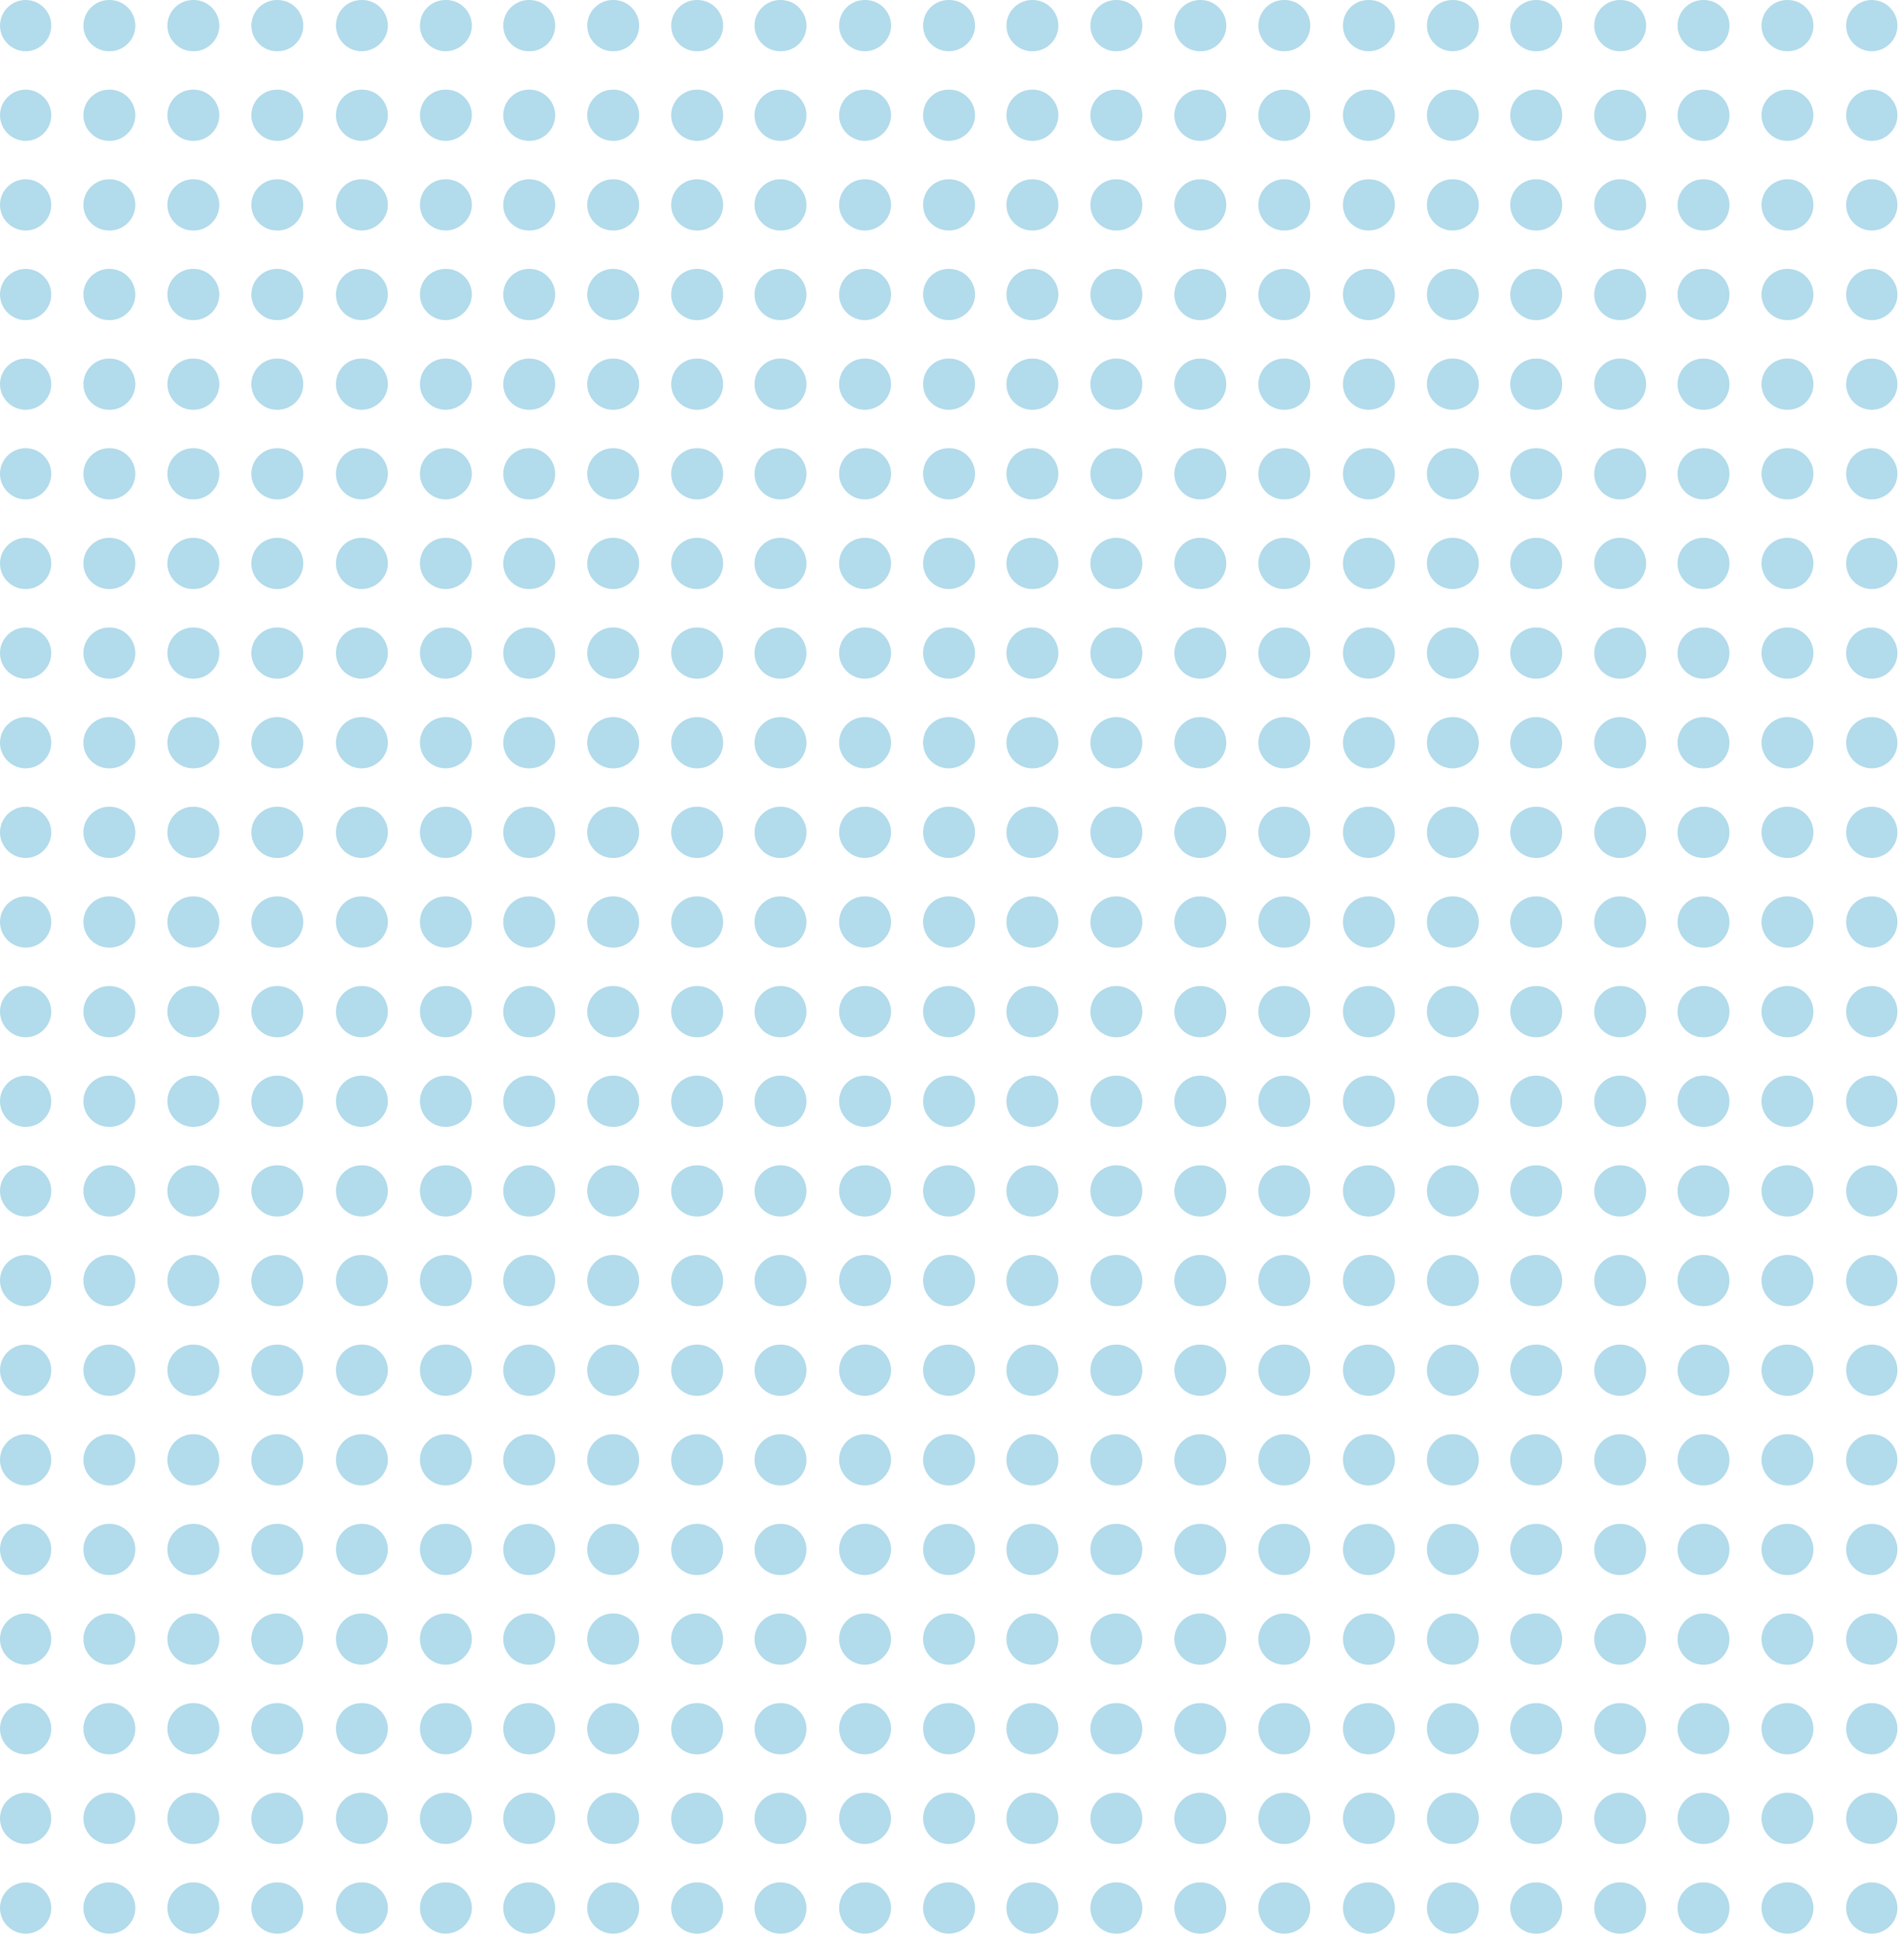 <svg width="112" height="114" viewBox="0 0 112 114" fill="none" xmlns="http://www.w3.org/2000/svg">
<path d="M1.508 113.703C0.679 113.703 0 113.026 0 112.197C0 111.369 0.679 110.691 1.508 110.691C2.338 110.691 3.016 111.369 3.016 112.197C3.016 113.026 2.338 113.703 1.508 113.703Z" fill="#B2DBEB"/>
<path d="M105.165 113.701H105.127C104.298 113.701 103.619 113.024 103.619 112.195C103.619 111.367 104.298 110.689 105.127 110.689H105.165C105.995 110.689 106.673 111.367 106.673 112.195C106.673 113.024 105.995 113.701 105.165 113.701ZM100.226 113.701H100.188C99.358 113.701 98.68 113.024 98.68 112.195C98.68 111.367 99.358 110.689 100.188 110.689H100.226C101.055 110.689 101.734 111.367 101.734 112.195C101.734 113.024 101.093 113.701 100.226 113.701ZM95.324 113.701H95.286C94.457 113.701 93.778 113.024 93.778 112.195C93.778 111.367 94.457 110.689 95.286 110.689H95.324C96.153 110.689 96.832 111.367 96.832 112.195C96.832 113.024 96.153 113.701 95.324 113.701ZM90.385 113.701H90.347C89.517 113.701 88.839 113.024 88.839 112.195C88.839 111.367 89.517 110.689 90.347 110.689H90.385C91.214 110.689 91.893 111.367 91.893 112.195C91.893 113.024 91.214 113.701 90.385 113.701ZM85.445 113.701C84.616 113.701 83.937 113.024 83.937 112.195C83.937 111.367 84.578 110.689 85.445 110.689H85.483C86.312 110.689 86.991 111.367 86.991 112.195C86.991 113.024 86.275 113.701 85.445 113.701ZM80.506 113.701C79.676 113.701 78.998 113.024 78.998 112.195C78.998 111.367 79.638 110.689 80.506 110.689H80.543C81.373 110.689 82.052 111.367 82.052 112.195C82.052 113.024 81.335 113.701 80.506 113.701ZM75.566 113.701H75.529C74.699 113.701 74.02 113.024 74.02 112.195C74.02 111.367 74.699 110.689 75.529 110.689H75.566C76.396 110.689 77.075 111.367 77.075 112.195C77.075 113.024 76.396 113.701 75.566 113.701ZM70.627 113.701H70.589C69.76 113.701 69.081 113.024 69.081 112.195C69.081 111.367 69.76 110.689 70.589 110.689H70.627C71.456 110.689 72.135 111.367 72.135 112.195C72.135 113.024 71.456 113.701 70.627 113.701ZM65.687 113.701H65.65C64.82 113.701 64.141 113.024 64.141 112.195C64.141 111.367 64.82 110.689 65.65 110.689H65.687C66.517 110.689 67.196 111.367 67.196 112.195C67.196 113.024 66.517 113.701 65.687 113.701ZM60.748 113.701H60.71C59.881 113.701 59.202 113.024 59.202 112.195C59.202 111.367 59.881 110.689 60.71 110.689H60.748C61.578 110.689 62.256 111.367 62.256 112.195C62.256 113.024 61.578 113.701 60.748 113.701ZM55.809 113.701C54.979 113.701 54.3 113.024 54.3 112.195C54.3 111.367 54.941 110.689 55.809 110.689H55.846C56.676 110.689 57.355 111.367 57.355 112.195C57.355 113.024 56.638 113.701 55.809 113.701ZM50.869 113.701C50.04 113.701 49.361 113.024 49.361 112.195C49.361 111.367 50.002 110.689 50.869 110.689H50.907C51.736 110.689 52.415 111.367 52.415 112.195C52.415 113.024 51.699 113.701 50.869 113.701ZM45.93 113.701H45.892C45.062 113.701 44.384 113.024 44.384 112.195C44.384 111.367 45.062 110.689 45.892 110.689H45.93C46.759 110.689 47.438 111.367 47.438 112.195C47.438 113.024 46.797 113.701 45.93 113.701ZM41.028 113.701H40.99C40.161 113.701 39.482 113.024 39.482 112.195C39.482 111.367 40.161 110.689 40.99 110.689H41.028C41.858 110.689 42.536 111.367 42.536 112.195C42.536 113.024 41.858 113.701 41.028 113.701ZM36.089 113.701H36.051C35.221 113.701 34.543 113.024 34.543 112.195C34.543 111.367 35.221 110.689 36.051 110.689H36.089C36.918 110.689 37.597 111.367 37.597 112.195C37.597 113.024 36.918 113.701 36.089 113.701ZM31.149 113.701H31.111C30.282 113.701 29.603 113.024 29.603 112.195C29.603 111.367 30.282 110.689 31.111 110.689H31.149C31.979 110.689 32.657 111.367 32.657 112.195C32.657 113.024 31.979 113.701 31.149 113.701ZM26.21 113.701C25.38 113.701 24.702 113.024 24.702 112.195C24.702 111.367 25.343 110.689 26.21 110.689H26.247C27.077 110.689 27.756 111.367 27.756 112.195C27.756 113.024 27.039 113.701 26.21 113.701ZM21.27 113.701C20.441 113.701 19.762 113.024 19.762 112.195C19.762 111.367 20.403 110.689 21.27 110.689H21.308C22.138 110.689 22.816 111.367 22.816 112.195C22.816 113.024 22.1 113.701 21.27 113.701ZM16.331 113.701H16.293C15.464 113.701 14.785 113.024 14.785 112.195C14.785 111.367 15.464 110.689 16.293 110.689H16.331C17.16 110.689 17.839 111.367 17.839 112.195C17.839 113.024 17.16 113.701 16.331 113.701ZM11.392 113.701H11.354C10.524 113.701 9.846 113.024 9.846 112.195C9.846 111.367 10.524 110.689 11.354 110.689H11.392C12.221 110.689 12.9 111.367 12.9 112.195C12.9 113.024 12.221 113.701 11.392 113.701ZM6.452 113.701H6.414C5.585 113.701 4.906 113.024 4.906 112.195C4.906 111.367 5.585 110.689 6.414 110.689H6.452C7.282 110.689 7.96 111.367 7.96 112.195C7.96 113.024 7.282 113.701 6.452 113.701Z" fill="#B2DBEB"/>
<path d="M110.106 113.701C109.276 113.701 108.598 113.024 108.598 112.195C108.598 111.367 109.276 110.689 110.106 110.689C110.935 110.689 111.614 111.367 111.614 112.195C111.614 113.024 110.935 113.701 110.106 113.701Z" fill="#B2DBEB"/>
<path d="M1.508 108.43C0.679 108.43 0 107.752 0 106.924C0 106.096 0.679 105.418 1.508 105.418C2.338 105.418 3.016 106.096 3.016 106.924C3.016 107.752 2.338 108.43 1.508 108.43Z" fill="#B2DBEB"/>
<path d="M105.165 108.43H105.127C104.298 108.43 103.619 107.752 103.619 106.924C103.619 106.096 104.298 105.418 105.127 105.418H105.165C105.995 105.418 106.673 106.096 106.673 106.924C106.673 107.752 105.995 108.43 105.165 108.43ZM100.226 108.43H100.188C99.358 108.43 98.68 107.752 98.68 106.924C98.68 106.096 99.358 105.418 100.188 105.418H100.226C101.055 105.418 101.734 106.096 101.734 106.924C101.734 107.752 101.093 108.43 100.226 108.43ZM95.324 108.43H95.286C94.457 108.43 93.778 107.752 93.778 106.924C93.778 106.096 94.457 105.418 95.286 105.418H95.324C96.153 105.418 96.832 106.096 96.832 106.924C96.832 107.752 96.153 108.43 95.324 108.43ZM90.385 108.43H90.347C89.517 108.43 88.839 107.752 88.839 106.924C88.839 106.096 89.517 105.418 90.347 105.418H90.385C91.214 105.418 91.893 106.096 91.893 106.924C91.893 107.752 91.214 108.43 90.385 108.43ZM85.445 108.43C84.616 108.43 83.937 107.752 83.937 106.924C83.937 106.096 84.578 105.418 85.445 105.418H85.483C86.312 105.418 86.991 106.096 86.991 106.924C86.991 107.752 86.275 108.43 85.445 108.43ZM80.506 108.43C79.676 108.43 78.998 107.752 78.998 106.924C78.998 106.096 79.638 105.418 80.506 105.418H80.543C81.373 105.418 82.052 106.096 82.052 106.924C82.052 107.752 81.335 108.43 80.506 108.43ZM75.566 108.43H75.529C74.699 108.43 74.02 107.752 74.02 106.924C74.02 106.096 74.699 105.418 75.529 105.418H75.566C76.396 105.418 77.075 106.096 77.075 106.924C77.075 107.752 76.396 108.43 75.566 108.43ZM70.627 108.43H70.589C69.76 108.43 69.081 107.752 69.081 106.924C69.081 106.096 69.76 105.418 70.589 105.418H70.627C71.456 105.418 72.135 106.096 72.135 106.924C72.135 107.752 71.456 108.43 70.627 108.43ZM65.687 108.43H65.65C64.82 108.43 64.141 107.752 64.141 106.924C64.141 106.096 64.82 105.418 65.65 105.418H65.687C66.517 105.418 67.196 106.096 67.196 106.924C67.196 107.752 66.517 108.43 65.687 108.43ZM60.748 108.43H60.71C59.881 108.43 59.202 107.752 59.202 106.924C59.202 106.096 59.881 105.418 60.71 105.418H60.748C61.578 105.418 62.256 106.096 62.256 106.924C62.256 107.752 61.578 108.43 60.748 108.43ZM55.809 108.43C54.979 108.43 54.3 107.752 54.3 106.924C54.3 106.096 54.941 105.418 55.809 105.418H55.846C56.676 105.418 57.355 106.096 57.355 106.924C57.355 107.752 56.638 108.43 55.809 108.43ZM50.869 108.43C50.04 108.43 49.361 107.752 49.361 106.924C49.361 106.096 50.002 105.418 50.869 105.418H50.907C51.736 105.418 52.415 106.096 52.415 106.924C52.415 107.752 51.699 108.43 50.869 108.43ZM45.93 108.43H45.892C45.062 108.43 44.384 107.752 44.384 106.924C44.384 106.096 45.062 105.418 45.892 105.418H45.93C46.759 105.418 47.438 106.096 47.438 106.924C47.438 107.752 46.797 108.43 45.93 108.43ZM41.028 108.43H40.99C40.161 108.43 39.482 107.752 39.482 106.924C39.482 106.096 40.161 105.418 40.99 105.418H41.028C41.858 105.418 42.536 106.096 42.536 106.924C42.536 107.752 41.858 108.43 41.028 108.43ZM36.089 108.43H36.051C35.221 108.43 34.543 107.752 34.543 106.924C34.543 106.096 35.221 105.418 36.051 105.418H36.089C36.918 105.418 37.597 106.096 37.597 106.924C37.597 107.752 36.918 108.43 36.089 108.43ZM31.149 108.43H31.111C30.282 108.43 29.603 107.752 29.603 106.924C29.603 106.096 30.282 105.418 31.111 105.418H31.149C31.979 105.418 32.657 106.096 32.657 106.924C32.657 107.752 31.979 108.43 31.149 108.43ZM26.21 108.43C25.38 108.43 24.702 107.752 24.702 106.924C24.702 106.096 25.343 105.418 26.21 105.418H26.247C27.077 105.418 27.756 106.096 27.756 106.924C27.756 107.752 27.039 108.43 26.21 108.43ZM21.27 108.43C20.441 108.43 19.762 107.752 19.762 106.924C19.762 106.096 20.403 105.418 21.27 105.418H21.308C22.138 105.418 22.816 106.096 22.816 106.924C22.816 107.752 22.1 108.43 21.27 108.43ZM16.331 108.43H16.293C15.464 108.43 14.785 107.752 14.785 106.924C14.785 106.096 15.464 105.418 16.293 105.418H16.331C17.16 105.418 17.839 106.096 17.839 106.924C17.839 107.752 17.16 108.43 16.331 108.43ZM11.392 108.43H11.354C10.524 108.43 9.846 107.752 9.846 106.924C9.846 106.096 10.524 105.418 11.354 105.418H11.392C12.221 105.418 12.9 106.096 12.9 106.924C12.9 107.752 12.221 108.43 11.392 108.43ZM6.452 108.43H6.414C5.585 108.43 4.906 107.752 4.906 106.924C4.906 106.096 5.585 105.418 6.414 105.418H6.452C7.282 105.418 7.96 106.096 7.96 106.924C7.96 107.752 7.282 108.43 6.452 108.43Z" fill="#B2DBEB"/>
<path d="M110.106 108.43C109.276 108.43 108.598 107.752 108.598 106.924C108.598 106.096 109.276 105.418 110.106 105.418C110.935 105.418 111.614 106.096 111.614 106.924C111.614 107.752 110.935 108.43 110.106 108.43Z" fill="#B2DBEB"/>
<path d="M1.508 103.158C0.679 103.158 0 102.481 0 101.652C0 100.824 0.679 100.146 1.508 100.146C2.338 100.146 3.016 100.824 3.016 101.652C3.016 102.481 2.338 103.158 1.508 103.158Z" fill="#B2DBEB"/>
<path d="M105.165 103.158H105.127C104.298 103.158 103.619 102.481 103.619 101.652C103.619 100.824 104.298 100.146 105.127 100.146H105.165C105.995 100.146 106.673 100.824 106.673 101.652C106.673 102.481 105.995 103.158 105.165 103.158ZM100.226 103.158H100.188C99.358 103.158 98.68 102.481 98.68 101.652C98.68 100.824 99.358 100.146 100.188 100.146H100.226C101.055 100.146 101.734 100.824 101.734 101.652C101.734 102.481 101.093 103.158 100.226 103.158ZM95.324 103.158H95.286C94.457 103.158 93.778 102.481 93.778 101.652C93.778 100.824 94.457 100.146 95.286 100.146H95.324C96.153 100.146 96.832 100.824 96.832 101.652C96.832 102.481 96.153 103.158 95.324 103.158ZM90.385 103.158H90.347C89.517 103.158 88.839 102.481 88.839 101.652C88.839 100.824 89.517 100.146 90.347 100.146H90.385C91.214 100.146 91.893 100.824 91.893 101.652C91.893 102.481 91.214 103.158 90.385 103.158ZM85.445 103.158C84.616 103.158 83.937 102.481 83.937 101.652C83.937 100.824 84.578 100.146 85.445 100.146H85.483C86.312 100.146 86.991 100.824 86.991 101.652C86.991 102.481 86.275 103.158 85.445 103.158ZM80.506 103.158C79.676 103.158 78.998 102.481 78.998 101.652C78.998 100.824 79.638 100.146 80.506 100.146H80.543C81.373 100.146 82.052 100.824 82.052 101.652C82.052 102.481 81.335 103.158 80.506 103.158ZM75.566 103.158H75.529C74.699 103.158 74.02 102.481 74.02 101.652C74.02 100.824 74.699 100.146 75.529 100.146H75.566C76.396 100.146 77.075 100.824 77.075 101.652C77.075 102.481 76.396 103.158 75.566 103.158ZM70.627 103.158H70.589C69.76 103.158 69.081 102.481 69.081 101.652C69.081 100.824 69.76 100.146 70.589 100.146H70.627C71.456 100.146 72.135 100.824 72.135 101.652C72.135 102.481 71.456 103.158 70.627 103.158ZM65.687 103.158H65.65C64.82 103.158 64.141 102.481 64.141 101.652C64.141 100.824 64.82 100.146 65.65 100.146H65.687C66.517 100.146 67.196 100.824 67.196 101.652C67.196 102.481 66.517 103.158 65.687 103.158ZM60.748 103.158H60.71C59.881 103.158 59.202 102.481 59.202 101.652C59.202 100.824 59.881 100.146 60.71 100.146H60.748C61.578 100.146 62.256 100.824 62.256 101.652C62.256 102.481 61.578 103.158 60.748 103.158ZM55.809 103.158C54.979 103.158 54.3 102.481 54.3 101.652C54.3 100.824 54.941 100.146 55.809 100.146H55.846C56.676 100.146 57.355 100.824 57.355 101.652C57.355 102.481 56.638 103.158 55.809 103.158ZM50.869 103.158C50.04 103.158 49.361 102.481 49.361 101.652C49.361 100.824 50.002 100.146 50.869 100.146H50.907C51.736 100.146 52.415 100.824 52.415 101.652C52.415 102.481 51.699 103.158 50.869 103.158ZM45.93 103.158H45.892C45.062 103.158 44.384 102.481 44.384 101.652C44.384 100.824 45.062 100.146 45.892 100.146H45.93C46.759 100.146 47.438 100.824 47.438 101.652C47.438 102.481 46.797 103.158 45.93 103.158ZM41.028 103.158H40.99C40.161 103.158 39.482 102.481 39.482 101.652C39.482 100.824 40.161 100.146 40.99 100.146H41.028C41.858 100.146 42.536 100.824 42.536 101.652C42.536 102.481 41.858 103.158 41.028 103.158ZM36.089 103.158H36.051C35.221 103.158 34.543 102.481 34.543 101.652C34.543 100.824 35.221 100.146 36.051 100.146H36.089C36.918 100.146 37.597 100.824 37.597 101.652C37.597 102.481 36.918 103.158 36.089 103.158ZM31.149 103.158H31.111C30.282 103.158 29.603 102.481 29.603 101.652C29.603 100.824 30.282 100.146 31.111 100.146H31.149C31.979 100.146 32.657 100.824 32.657 101.652C32.657 102.481 31.979 103.158 31.149 103.158ZM26.21 103.158C25.38 103.158 24.702 102.481 24.702 101.652C24.702 100.824 25.343 100.146 26.21 100.146H26.247C27.077 100.146 27.756 100.824 27.756 101.652C27.756 102.481 27.039 103.158 26.21 103.158ZM21.27 103.158C20.441 103.158 19.762 102.481 19.762 101.652C19.762 100.824 20.403 100.146 21.27 100.146H21.308C22.138 100.146 22.816 100.824 22.816 101.652C22.816 102.481 22.1 103.158 21.27 103.158ZM16.331 103.158H16.293C15.464 103.158 14.785 102.481 14.785 101.652C14.785 100.824 15.464 100.146 16.293 100.146H16.331C17.16 100.146 17.839 100.824 17.839 101.652C17.839 102.481 17.16 103.158 16.331 103.158ZM11.392 103.158H11.354C10.524 103.158 9.846 102.481 9.846 101.652C9.846 100.824 10.524 100.146 11.354 100.146H11.392C12.221 100.146 12.9 100.824 12.9 101.652C12.9 102.481 12.221 103.158 11.392 103.158ZM6.452 103.158H6.414C5.585 103.158 4.906 102.481 4.906 101.652C4.906 100.824 5.585 100.146 6.414 100.146H6.452C7.282 100.146 7.96 100.824 7.96 101.652C7.96 102.481 7.282 103.158 6.452 103.158Z" fill="#B2DBEB"/>
<path d="M110.106 103.158C109.276 103.158 108.598 102.481 108.598 101.652C108.598 100.824 109.276 100.146 110.106 100.146C110.935 100.146 111.614 100.824 111.614 101.652C111.614 102.481 110.935 103.158 110.106 103.158Z" fill="#B2DBEB"/>
<path d="M1.508 97.887C0.679 97.887 0 97.209 0 96.381C0 95.553 0.679 94.875 1.508 94.875C2.338 94.875 3.016 95.553 3.016 96.381C3.016 97.209 2.338 97.887 1.508 97.887Z" fill="#B2DBEB"/>
<path d="M105.165 97.887H105.127C104.298 97.887 103.619 97.209 103.619 96.381C103.619 95.553 104.298 94.875 105.127 94.875H105.165C105.995 94.875 106.673 95.553 106.673 96.381C106.673 97.209 105.995 97.887 105.165 97.887ZM100.226 97.887H100.188C99.358 97.887 98.68 97.209 98.68 96.381C98.68 95.553 99.358 94.875 100.188 94.875H100.226C101.055 94.875 101.734 95.553 101.734 96.381C101.734 97.209 101.093 97.887 100.226 97.887ZM95.324 97.887H95.286C94.457 97.887 93.778 97.209 93.778 96.381C93.778 95.553 94.457 94.875 95.286 94.875H95.324C96.153 94.875 96.832 95.553 96.832 96.381C96.832 97.209 96.153 97.887 95.324 97.887ZM90.385 97.887H90.347C89.517 97.887 88.839 97.209 88.839 96.381C88.839 95.553 89.517 94.875 90.347 94.875H90.385C91.214 94.875 91.893 95.553 91.893 96.381C91.893 97.209 91.214 97.887 90.385 97.887ZM85.445 97.887C84.616 97.887 83.937 97.209 83.937 96.381C83.937 95.553 84.578 94.875 85.445 94.875H85.483C86.312 94.875 86.991 95.553 86.991 96.381C86.991 97.209 86.275 97.887 85.445 97.887ZM80.506 97.887C79.676 97.887 78.998 97.209 78.998 96.381C78.998 95.553 79.638 94.875 80.506 94.875H80.543C81.373 94.875 82.052 95.553 82.052 96.381C82.052 97.209 81.335 97.887 80.506 97.887ZM75.566 97.887H75.529C74.699 97.887 74.02 97.209 74.02 96.381C74.02 95.553 74.699 94.875 75.529 94.875H75.566C76.396 94.875 77.075 95.553 77.075 96.381C77.075 97.209 76.396 97.887 75.566 97.887ZM70.627 97.887H70.589C69.76 97.887 69.081 97.209 69.081 96.381C69.081 95.553 69.76 94.875 70.589 94.875H70.627C71.456 94.875 72.135 95.553 72.135 96.381C72.135 97.209 71.456 97.887 70.627 97.887ZM65.687 97.887H65.65C64.82 97.887 64.141 97.209 64.141 96.381C64.141 95.553 64.82 94.875 65.65 94.875H65.687C66.517 94.875 67.196 95.553 67.196 96.381C67.196 97.209 66.517 97.887 65.687 97.887ZM60.748 97.887H60.71C59.881 97.887 59.202 97.209 59.202 96.381C59.202 95.553 59.881 94.875 60.71 94.875H60.748C61.578 94.875 62.256 95.553 62.256 96.381C62.256 97.209 61.578 97.887 60.748 97.887ZM55.809 97.887C54.979 97.887 54.3 97.209 54.3 96.381C54.3 95.553 54.941 94.875 55.809 94.875H55.846C56.676 94.875 57.355 95.553 57.355 96.381C57.355 97.209 56.638 97.887 55.809 97.887ZM50.869 97.887C50.04 97.887 49.361 97.209 49.361 96.381C49.361 95.553 50.002 94.875 50.869 94.875H50.907C51.736 94.875 52.415 95.553 52.415 96.381C52.415 97.209 51.699 97.887 50.869 97.887ZM45.93 97.887H45.892C45.062 97.887 44.384 97.209 44.384 96.381C44.384 95.553 45.062 94.875 45.892 94.875H45.93C46.759 94.875 47.438 95.553 47.438 96.381C47.438 97.209 46.797 97.887 45.93 97.887ZM41.028 97.887H40.99C40.161 97.887 39.482 97.209 39.482 96.381C39.482 95.553 40.161 94.875 40.99 94.875H41.028C41.858 94.875 42.536 95.553 42.536 96.381C42.536 97.209 41.858 97.887 41.028 97.887ZM36.089 97.887H36.051C35.221 97.887 34.543 97.209 34.543 96.381C34.543 95.553 35.221 94.875 36.051 94.875H36.089C36.918 94.875 37.597 95.553 37.597 96.381C37.597 97.209 36.918 97.887 36.089 97.887ZM31.149 97.887H31.111C30.282 97.887 29.603 97.209 29.603 96.381C29.603 95.553 30.282 94.875 31.111 94.875H31.149C31.979 94.875 32.657 95.553 32.657 96.381C32.657 97.209 31.979 97.887 31.149 97.887ZM26.21 97.887C25.38 97.887 24.702 97.209 24.702 96.381C24.702 95.553 25.343 94.875 26.21 94.875H26.247C27.077 94.875 27.756 95.553 27.756 96.381C27.756 97.209 27.039 97.887 26.21 97.887ZM21.27 97.887C20.441 97.887 19.762 97.209 19.762 96.381C19.762 95.553 20.403 94.875 21.27 94.875H21.308C22.138 94.875 22.816 95.553 22.816 96.381C22.816 97.209 22.1 97.887 21.27 97.887ZM16.331 97.887H16.293C15.464 97.887 14.785 97.209 14.785 96.381C14.785 95.553 15.464 94.875 16.293 94.875H16.331C17.16 94.875 17.839 95.553 17.839 96.381C17.839 97.209 17.16 97.887 16.331 97.887ZM11.392 97.887H11.354C10.524 97.887 9.846 97.209 9.846 96.381C9.846 95.553 10.524 94.875 11.354 94.875H11.392C12.221 94.875 12.9 95.553 12.9 96.381C12.9 97.209 12.221 97.887 11.392 97.887ZM6.452 97.887H6.414C5.585 97.887 4.906 97.209 4.906 96.381C4.906 95.553 5.585 94.875 6.414 94.875H6.452C7.282 94.875 7.96 95.553 7.96 96.381C7.96 97.209 7.282 97.887 6.452 97.887Z" fill="#B2DBEB"/>
<path d="M110.106 97.887C109.276 97.887 108.598 97.209 108.598 96.381C108.598 95.553 109.276 94.875 110.106 94.875C110.935 94.875 111.614 95.553 111.614 96.381C111.614 97.209 110.935 97.887 110.106 97.887Z" fill="#B2DBEB"/>
<path d="M1.508 92.618C0.679 92.618 0 91.941 0 91.112C0 90.284 0.679 89.606 1.508 89.606C2.338 89.606 3.016 90.284 3.016 91.112C3.016 91.941 2.338 92.618 1.508 92.618Z" fill="#B2DBEB"/>
<path d="M105.165 92.616H105.127C104.298 92.616 103.619 91.939 103.619 91.111C103.619 90.282 104.298 89.605 105.127 89.605H105.165C105.995 89.605 106.673 90.282 106.673 91.111C106.673 91.939 105.995 92.616 105.165 92.616ZM100.226 92.616H100.188C99.358 92.616 98.68 91.939 98.68 91.111C98.68 90.282 99.358 89.605 100.188 89.605H100.226C101.055 89.605 101.734 90.282 101.734 91.111C101.734 91.939 101.093 92.616 100.226 92.616ZM95.324 92.616H95.286C94.457 92.616 93.778 91.939 93.778 91.111C93.778 90.282 94.457 89.605 95.286 89.605H95.324C96.153 89.605 96.832 90.282 96.832 91.111C96.832 91.939 96.153 92.616 95.324 92.616ZM90.385 92.616H90.347C89.517 92.616 88.839 91.939 88.839 91.111C88.839 90.282 89.517 89.605 90.347 89.605H90.385C91.214 89.605 91.893 90.282 91.893 91.111C91.893 91.939 91.214 92.616 90.385 92.616ZM85.445 92.616C84.616 92.616 83.937 91.939 83.937 91.111C83.937 90.282 84.578 89.605 85.445 89.605H85.483C86.312 89.605 86.991 90.282 86.991 91.111C86.991 91.939 86.275 92.616 85.445 92.616ZM80.506 92.616C79.676 92.616 78.998 91.939 78.998 91.111C78.998 90.282 79.638 89.605 80.506 89.605H80.543C81.373 89.605 82.052 90.282 82.052 91.111C82.052 91.939 81.335 92.616 80.506 92.616ZM75.566 92.616H75.529C74.699 92.616 74.02 91.939 74.02 91.111C74.02 90.282 74.699 89.605 75.529 89.605H75.566C76.396 89.605 77.075 90.282 77.075 91.111C77.075 91.939 76.396 92.616 75.566 92.616ZM70.627 92.616H70.589C69.76 92.616 69.081 91.939 69.081 91.111C69.081 90.282 69.76 89.605 70.589 89.605H70.627C71.456 89.605 72.135 90.282 72.135 91.111C72.135 91.939 71.456 92.616 70.627 92.616ZM65.687 92.616H65.65C64.82 92.616 64.141 91.939 64.141 91.111C64.141 90.282 64.82 89.605 65.65 89.605H65.687C66.517 89.605 67.196 90.282 67.196 91.111C67.196 91.939 66.517 92.616 65.687 92.616ZM60.748 92.616H60.71C59.881 92.616 59.202 91.939 59.202 91.111C59.202 90.282 59.881 89.605 60.71 89.605H60.748C61.578 89.605 62.256 90.282 62.256 91.111C62.256 91.939 61.578 92.616 60.748 92.616ZM55.809 92.616C54.979 92.616 54.3 91.939 54.3 91.111C54.3 90.282 54.941 89.605 55.809 89.605H55.846C56.676 89.605 57.355 90.282 57.355 91.111C57.355 91.939 56.638 92.616 55.809 92.616ZM50.869 92.616C50.04 92.616 49.361 91.939 49.361 91.111C49.361 90.282 50.002 89.605 50.869 89.605H50.907C51.736 89.605 52.415 90.282 52.415 91.111C52.415 91.939 51.699 92.616 50.869 92.616ZM45.93 92.616H45.892C45.062 92.616 44.384 91.939 44.384 91.111C44.384 90.282 45.062 89.605 45.892 89.605H45.93C46.759 89.605 47.438 90.282 47.438 91.111C47.438 91.939 46.797 92.616 45.93 92.616ZM41.028 92.616H40.99C40.161 92.616 39.482 91.939 39.482 91.111C39.482 90.282 40.161 89.605 40.99 89.605H41.028C41.858 89.605 42.536 90.282 42.536 91.111C42.536 91.939 41.858 92.616 41.028 92.616ZM36.089 92.616H36.051C35.221 92.616 34.543 91.939 34.543 91.111C34.543 90.282 35.221 89.605 36.051 89.605H36.089C36.918 89.605 37.597 90.282 37.597 91.111C37.597 91.939 36.918 92.616 36.089 92.616ZM31.149 92.616H31.111C30.282 92.616 29.603 91.939 29.603 91.111C29.603 90.282 30.282 89.605 31.111 89.605H31.149C31.979 89.605 32.657 90.282 32.657 91.111C32.657 91.939 31.979 92.616 31.149 92.616ZM26.21 92.616C25.38 92.616 24.702 91.939 24.702 91.111C24.702 90.282 25.343 89.605 26.21 89.605H26.247C27.077 89.605 27.756 90.282 27.756 91.111C27.756 91.939 27.039 92.616 26.21 92.616ZM21.27 92.616C20.441 92.616 19.762 91.939 19.762 91.111C19.762 90.282 20.403 89.605 21.27 89.605H21.308C22.138 89.605 22.816 90.282 22.816 91.111C22.816 91.939 22.1 92.616 21.27 92.616ZM16.331 92.616H16.293C15.464 92.616 14.785 91.939 14.785 91.111C14.785 90.282 15.464 89.605 16.293 89.605H16.331C17.16 89.605 17.839 90.282 17.839 91.111C17.839 91.939 17.16 92.616 16.331 92.616ZM11.392 92.616H11.354C10.524 92.616 9.846 91.939 9.846 91.111C9.846 90.282 10.524 89.605 11.354 89.605H11.392C12.221 89.605 12.9 90.282 12.9 91.111C12.9 91.939 12.221 92.616 11.392 92.616ZM6.452 92.616H6.414C5.585 92.616 4.906 91.939 4.906 91.111C4.906 90.282 5.585 89.605 6.414 89.605H6.452C7.282 89.605 7.96 90.282 7.96 91.111C7.96 91.939 7.282 92.616 6.452 92.616Z" fill="#B2DBEB"/>
<path d="M110.106 92.617C109.276 92.617 108.598 91.94 108.598 91.111C108.598 90.283 109.276 89.606 110.106 89.606C110.935 89.606 111.614 90.283 111.614 91.111C111.614 91.94 110.935 92.617 110.106 92.617Z" fill="#B2DBEB"/>
<path d="M1.508 87.346C0.679 87.346 0 86.668 0 85.84C0 85.012 0.679 84.334 1.508 84.334C2.338 84.334 3.016 85.012 3.016 85.84C3.016 86.668 2.338 87.346 1.508 87.346Z" fill="#B2DBEB"/>
<path d="M105.165 87.346H105.127C104.298 87.346 103.619 86.668 103.619 85.84C103.619 85.012 104.298 84.334 105.127 84.334H105.165C105.995 84.334 106.673 85.012 106.673 85.84C106.673 86.668 105.995 87.346 105.165 87.346ZM100.226 87.346H100.188C99.358 87.346 98.68 86.668 98.68 85.84C98.68 85.012 99.358 84.334 100.188 84.334H100.226C101.055 84.334 101.734 85.012 101.734 85.84C101.734 86.668 101.093 87.346 100.226 87.346ZM95.324 87.346H95.286C94.457 87.346 93.778 86.668 93.778 85.84C93.778 85.012 94.457 84.334 95.286 84.334H95.324C96.153 84.334 96.832 85.012 96.832 85.84C96.832 86.668 96.153 87.346 95.324 87.346ZM90.385 87.346H90.347C89.517 87.346 88.839 86.668 88.839 85.84C88.839 85.012 89.517 84.334 90.347 84.334H90.385C91.214 84.334 91.893 85.012 91.893 85.84C91.893 86.668 91.214 87.346 90.385 87.346ZM85.445 87.346C84.616 87.346 83.937 86.668 83.937 85.84C83.937 85.012 84.578 84.334 85.445 84.334H85.483C86.312 84.334 86.991 85.012 86.991 85.84C86.991 86.668 86.275 87.346 85.445 87.346ZM80.506 87.346C79.676 87.346 78.998 86.668 78.998 85.84C78.998 85.012 79.638 84.334 80.506 84.334H80.543C81.373 84.334 82.052 85.012 82.052 85.84C82.052 86.668 81.335 87.346 80.506 87.346ZM75.566 87.346H75.529C74.699 87.346 74.02 86.668 74.02 85.84C74.02 85.012 74.699 84.334 75.529 84.334H75.566C76.396 84.334 77.075 85.012 77.075 85.84C77.075 86.668 76.396 87.346 75.566 87.346ZM70.627 87.346H70.589C69.76 87.346 69.081 86.668 69.081 85.84C69.081 85.012 69.76 84.334 70.589 84.334H70.627C71.456 84.334 72.135 85.012 72.135 85.84C72.135 86.668 71.456 87.346 70.627 87.346ZM65.687 87.346H65.65C64.82 87.346 64.141 86.668 64.141 85.84C64.141 85.012 64.82 84.334 65.65 84.334H65.687C66.517 84.334 67.196 85.012 67.196 85.84C67.196 86.668 66.517 87.346 65.687 87.346ZM60.748 87.346H60.71C59.881 87.346 59.202 86.668 59.202 85.84C59.202 85.012 59.881 84.334 60.71 84.334H60.748C61.578 84.334 62.256 85.012 62.256 85.84C62.256 86.668 61.578 87.346 60.748 87.346ZM55.809 87.346C54.979 87.346 54.3 86.668 54.3 85.84C54.3 85.012 54.941 84.334 55.809 84.334H55.846C56.676 84.334 57.355 85.012 57.355 85.84C57.355 86.668 56.638 87.346 55.809 87.346ZM50.869 87.346C50.04 87.346 49.361 86.668 49.361 85.84C49.361 85.012 50.002 84.334 50.869 84.334H50.907C51.736 84.334 52.415 85.012 52.415 85.84C52.415 86.668 51.699 87.346 50.869 87.346ZM45.93 87.346H45.892C45.062 87.346 44.384 86.668 44.384 85.84C44.384 85.012 45.062 84.334 45.892 84.334H45.93C46.759 84.334 47.438 85.012 47.438 85.84C47.438 86.668 46.797 87.346 45.93 87.346ZM41.028 87.346H40.99C40.161 87.346 39.482 86.668 39.482 85.84C39.482 85.012 40.161 84.334 40.99 84.334H41.028C41.858 84.334 42.536 85.012 42.536 85.84C42.536 86.668 41.858 87.346 41.028 87.346ZM36.089 87.346H36.051C35.221 87.346 34.543 86.668 34.543 85.84C34.543 85.012 35.221 84.334 36.051 84.334H36.089C36.918 84.334 37.597 85.012 37.597 85.84C37.597 86.668 36.918 87.346 36.089 87.346ZM31.149 87.346H31.111C30.282 87.346 29.603 86.668 29.603 85.84C29.603 85.012 30.282 84.334 31.111 84.334H31.149C31.979 84.334 32.657 85.012 32.657 85.84C32.657 86.668 31.979 87.346 31.149 87.346ZM26.21 87.346C25.38 87.346 24.702 86.668 24.702 85.84C24.702 85.012 25.343 84.334 26.21 84.334H26.247C27.077 84.334 27.756 85.012 27.756 85.84C27.756 86.668 27.039 87.346 26.21 87.346ZM21.27 87.346C20.441 87.346 19.762 86.668 19.762 85.84C19.762 85.012 20.403 84.334 21.27 84.334H21.308C22.138 84.334 22.816 85.012 22.816 85.84C22.816 86.668 22.1 87.346 21.27 87.346ZM16.331 87.346H16.293C15.464 87.346 14.785 86.668 14.785 85.84C14.785 85.012 15.464 84.334 16.293 84.334H16.331C17.16 84.334 17.839 85.012 17.839 85.84C17.839 86.668 17.16 87.346 16.331 87.346ZM11.392 87.346H11.354C10.524 87.346 9.846 86.668 9.846 85.84C9.846 85.012 10.524 84.334 11.354 84.334H11.392C12.221 84.334 12.9 85.012 12.9 85.84C12.9 86.668 12.221 87.346 11.392 87.346ZM6.452 87.346H6.414C5.585 87.346 4.906 86.668 4.906 85.84C4.906 85.012 5.585 84.334 6.414 84.334H6.452C7.282 84.334 7.96 85.012 7.96 85.84C7.96 86.668 7.282 87.346 6.452 87.346Z" fill="#B2DBEB"/>
<path d="M110.106 87.346C109.276 87.346 108.598 86.668 108.598 85.84C108.598 85.012 109.276 84.334 110.106 84.334C110.935 84.334 111.614 85.012 111.614 85.84C111.614 86.668 110.935 87.346 110.106 87.346Z" fill="#B2DBEB"/>
<path d="M1.508 82.076C0.679 82.076 0 81.399 0 80.57C0 79.742 0.679 79.064 1.508 79.064C2.338 79.064 3.016 79.742 3.016 80.57C3.016 81.399 2.338 82.076 1.508 82.076Z" fill="#B2DBEB"/>
<path d="M105.165 82.075H105.127C104.298 82.075 103.619 81.398 103.619 80.569C103.619 79.741 104.298 79.064 105.127 79.064H105.165C105.995 79.064 106.673 79.741 106.673 80.569C106.673 81.398 105.995 82.075 105.165 82.075ZM100.226 82.075H100.188C99.358 82.075 98.68 81.398 98.68 80.569C98.68 79.741 99.358 79.064 100.188 79.064H100.226C101.055 79.064 101.734 79.741 101.734 80.569C101.734 81.398 101.093 82.075 100.226 82.075ZM95.324 82.075H95.286C94.457 82.075 93.778 81.398 93.778 80.569C93.778 79.741 94.457 79.064 95.286 79.064H95.324C96.153 79.064 96.832 79.741 96.832 80.569C96.832 81.398 96.153 82.075 95.324 82.075ZM90.385 82.075H90.347C89.517 82.075 88.839 81.398 88.839 80.569C88.839 79.741 89.517 79.064 90.347 79.064H90.385C91.214 79.064 91.893 79.741 91.893 80.569C91.893 81.398 91.214 82.075 90.385 82.075ZM85.445 82.075C84.616 82.075 83.937 81.398 83.937 80.569C83.937 79.741 84.578 79.064 85.445 79.064H85.483C86.312 79.064 86.991 79.741 86.991 80.569C86.991 81.398 86.275 82.075 85.445 82.075ZM80.506 82.075C79.676 82.075 78.998 81.398 78.998 80.569C78.998 79.741 79.638 79.064 80.506 79.064H80.543C81.373 79.064 82.052 79.741 82.052 80.569C82.052 81.398 81.335 82.075 80.506 82.075ZM75.566 82.075H75.529C74.699 82.075 74.02 81.398 74.02 80.569C74.02 79.741 74.699 79.064 75.529 79.064H75.566C76.396 79.064 77.075 79.741 77.075 80.569C77.075 81.398 76.396 82.075 75.566 82.075ZM70.627 82.075H70.589C69.76 82.075 69.081 81.398 69.081 80.569C69.081 79.741 69.76 79.064 70.589 79.064H70.627C71.456 79.064 72.135 79.741 72.135 80.569C72.135 81.398 71.456 82.075 70.627 82.075ZM65.687 82.075H65.65C64.82 82.075 64.141 81.398 64.141 80.569C64.141 79.741 64.82 79.064 65.65 79.064H65.687C66.517 79.064 67.196 79.741 67.196 80.569C67.196 81.398 66.517 82.075 65.687 82.075ZM60.748 82.075H60.71C59.881 82.075 59.202 81.398 59.202 80.569C59.202 79.741 59.881 79.064 60.71 79.064H60.748C61.578 79.064 62.256 79.741 62.256 80.569C62.256 81.398 61.578 82.075 60.748 82.075ZM55.809 82.075C54.979 82.075 54.3 81.398 54.3 80.569C54.3 79.741 54.941 79.064 55.809 79.064H55.846C56.676 79.064 57.355 79.741 57.355 80.569C57.355 81.398 56.638 82.075 55.809 82.075ZM50.869 82.075C50.04 82.075 49.361 81.398 49.361 80.569C49.361 79.741 50.002 79.064 50.869 79.064H50.907C51.736 79.064 52.415 79.741 52.415 80.569C52.415 81.398 51.699 82.075 50.869 82.075ZM45.93 82.075H45.892C45.062 82.075 44.384 81.398 44.384 80.569C44.384 79.741 45.062 79.064 45.892 79.064H45.93C46.759 79.064 47.438 79.741 47.438 80.569C47.438 81.398 46.797 82.075 45.93 82.075ZM41.028 82.075H40.99C40.161 82.075 39.482 81.398 39.482 80.569C39.482 79.741 40.161 79.064 40.99 79.064H41.028C41.858 79.064 42.536 79.741 42.536 80.569C42.536 81.398 41.858 82.075 41.028 82.075ZM36.089 82.075H36.051C35.221 82.075 34.543 81.398 34.543 80.569C34.543 79.741 35.221 79.064 36.051 79.064H36.089C36.918 79.064 37.597 79.741 37.597 80.569C37.597 81.398 36.918 82.075 36.089 82.075ZM31.149 82.075H31.111C30.282 82.075 29.603 81.398 29.603 80.569C29.603 79.741 30.282 79.064 31.111 79.064H31.149C31.979 79.064 32.657 79.741 32.657 80.569C32.657 81.398 31.979 82.075 31.149 82.075ZM26.21 82.075C25.38 82.075 24.702 81.398 24.702 80.569C24.702 79.741 25.343 79.064 26.21 79.064H26.247C27.077 79.064 27.756 79.741 27.756 80.569C27.756 81.398 27.039 82.075 26.21 82.075ZM21.27 82.075C20.441 82.075 19.762 81.398 19.762 80.569C19.762 79.741 20.403 79.064 21.27 79.064H21.308C22.138 79.064 22.816 79.741 22.816 80.569C22.816 81.398 22.1 82.075 21.27 82.075ZM16.331 82.075H16.293C15.464 82.075 14.785 81.398 14.785 80.569C14.785 79.741 15.464 79.064 16.293 79.064H16.331C17.16 79.064 17.839 79.741 17.839 80.569C17.839 81.398 17.16 82.075 16.331 82.075ZM11.392 82.075H11.354C10.524 82.075 9.846 81.398 9.846 80.569C9.846 79.741 10.524 79.064 11.354 79.064H11.392C12.221 79.064 12.9 79.741 12.9 80.569C12.9 81.398 12.221 82.075 11.392 82.075ZM6.452 82.075H6.414C5.585 82.075 4.906 81.398 4.906 80.569C4.906 79.741 5.585 79.064 6.414 79.064H6.452C7.282 79.064 7.96 79.741 7.96 80.569C7.96 81.398 7.282 82.075 6.452 82.075Z" fill="#B2DBEB"/>
<path d="M110.106 82.075C109.276 82.075 108.598 81.398 108.598 80.569C108.598 79.741 109.276 79.064 110.106 79.064C110.935 79.064 111.614 79.741 111.614 80.569C111.614 81.398 110.935 82.075 110.106 82.075Z" fill="#B2DBEB"/>
<path d="M1.508 76.805C0.679 76.805 0 76.127 0 75.299C0 74.471 0.679 73.793 1.508 73.793C2.338 73.793 3.016 74.471 3.016 75.299C3.016 76.127 2.338 76.805 1.508 76.805Z" fill="#B2DBEB"/>
<path d="M105.165 76.804H105.127C104.298 76.804 103.619 76.126 103.619 75.298C103.619 74.47 104.298 73.792 105.127 73.792H105.165C105.995 73.792 106.673 74.47 106.673 75.298C106.673 76.126 105.995 76.804 105.165 76.804ZM100.226 76.804H100.188C99.358 76.804 98.68 76.126 98.68 75.298C98.68 74.47 99.358 73.792 100.188 73.792H100.226C101.055 73.792 101.734 74.47 101.734 75.298C101.734 76.126 101.093 76.804 100.226 76.804ZM95.324 76.804H95.286C94.457 76.804 93.778 76.126 93.778 75.298C93.778 74.47 94.457 73.792 95.286 73.792H95.324C96.153 73.792 96.832 74.47 96.832 75.298C96.832 76.126 96.153 76.804 95.324 76.804ZM90.385 76.804H90.347C89.517 76.804 88.839 76.126 88.839 75.298C88.839 74.47 89.517 73.792 90.347 73.792H90.385C91.214 73.792 91.893 74.47 91.893 75.298C91.893 76.126 91.214 76.804 90.385 76.804ZM85.445 76.804C84.616 76.804 83.937 76.126 83.937 75.298C83.937 74.47 84.578 73.792 85.445 73.792H85.483C86.312 73.792 86.991 74.47 86.991 75.298C86.991 76.126 86.275 76.804 85.445 76.804ZM80.506 76.804C79.676 76.804 78.998 76.126 78.998 75.298C78.998 74.47 79.638 73.792 80.506 73.792H80.543C81.373 73.792 82.052 74.47 82.052 75.298C82.052 76.126 81.335 76.804 80.506 76.804ZM75.566 76.804H75.529C74.699 76.804 74.02 76.126 74.02 75.298C74.02 74.47 74.699 73.792 75.529 73.792H75.566C76.396 73.792 77.075 74.47 77.075 75.298C77.075 76.126 76.396 76.804 75.566 76.804ZM70.627 76.804H70.589C69.76 76.804 69.081 76.126 69.081 75.298C69.081 74.47 69.76 73.792 70.589 73.792H70.627C71.456 73.792 72.135 74.47 72.135 75.298C72.135 76.126 71.456 76.804 70.627 76.804ZM65.687 76.804H65.65C64.82 76.804 64.141 76.126 64.141 75.298C64.141 74.47 64.82 73.792 65.65 73.792H65.687C66.517 73.792 67.196 74.47 67.196 75.298C67.196 76.126 66.517 76.804 65.687 76.804ZM60.748 76.804H60.71C59.881 76.804 59.202 76.126 59.202 75.298C59.202 74.47 59.881 73.792 60.71 73.792H60.748C61.578 73.792 62.256 74.47 62.256 75.298C62.256 76.126 61.578 76.804 60.748 76.804ZM55.809 76.804C54.979 76.804 54.3 76.126 54.3 75.298C54.3 74.47 54.941 73.792 55.809 73.792H55.846C56.676 73.792 57.355 74.47 57.355 75.298C57.355 76.126 56.638 76.804 55.809 76.804ZM50.869 76.804C50.04 76.804 49.361 76.126 49.361 75.298C49.361 74.47 50.002 73.792 50.869 73.792H50.907C51.736 73.792 52.415 74.47 52.415 75.298C52.415 76.126 51.699 76.804 50.869 76.804ZM45.93 76.804H45.892C45.062 76.804 44.384 76.126 44.384 75.298C44.384 74.47 45.062 73.792 45.892 73.792H45.93C46.759 73.792 47.438 74.47 47.438 75.298C47.438 76.126 46.797 76.804 45.93 76.804ZM41.028 76.804H40.99C40.161 76.804 39.482 76.126 39.482 75.298C39.482 74.47 40.161 73.792 40.99 73.792H41.028C41.858 73.792 42.536 74.47 42.536 75.298C42.536 76.126 41.858 76.804 41.028 76.804ZM36.089 76.804H36.051C35.221 76.804 34.543 76.126 34.543 75.298C34.543 74.47 35.221 73.792 36.051 73.792H36.089C36.918 73.792 37.597 74.47 37.597 75.298C37.597 76.126 36.918 76.804 36.089 76.804ZM31.149 76.804H31.111C30.282 76.804 29.603 76.126 29.603 75.298C29.603 74.47 30.282 73.792 31.111 73.792H31.149C31.979 73.792 32.657 74.47 32.657 75.298C32.657 76.126 31.979 76.804 31.149 76.804ZM26.21 76.804C25.38 76.804 24.702 76.126 24.702 75.298C24.702 74.47 25.343 73.792 26.21 73.792H26.247C27.077 73.792 27.756 74.47 27.756 75.298C27.756 76.126 27.039 76.804 26.21 76.804ZM21.27 76.804C20.441 76.804 19.762 76.126 19.762 75.298C19.762 74.47 20.403 73.792 21.27 73.792H21.308C22.138 73.792 22.816 74.47 22.816 75.298C22.816 76.126 22.1 76.804 21.27 76.804ZM16.331 76.804H16.293C15.464 76.804 14.785 76.126 14.785 75.298C14.785 74.47 15.464 73.792 16.293 73.792H16.331C17.16 73.792 17.839 74.47 17.839 75.298C17.839 76.126 17.16 76.804 16.331 76.804ZM11.392 76.804H11.354C10.524 76.804 9.846 76.126 9.846 75.298C9.846 74.47 10.524 73.792 11.354 73.792H11.392C12.221 73.792 12.9 74.47 12.9 75.298C12.9 76.126 12.221 76.804 11.392 76.804ZM6.452 76.804H6.414C5.585 76.804 4.906 76.126 4.906 75.298C4.906 74.47 5.585 73.792 6.414 73.792H6.452C7.282 73.792 7.96 74.47 7.96 75.298C7.96 76.126 7.282 76.804 6.452 76.804Z" fill="#B2DBEB"/>
<path d="M110.106 76.805C109.276 76.805 108.598 76.127 108.598 75.299C108.598 74.471 109.276 73.793 110.106 73.793C110.935 73.793 111.614 74.471 111.614 75.299C111.614 76.127 110.935 76.805 110.106 76.805Z" fill="#B2DBEB"/>
<path d="M1.508 71.533C0.679 71.533 0 70.856 0 70.028C0 69.199 0.679 68.522 1.508 68.522C2.338 68.522 3.016 69.199 3.016 70.028C3.016 70.856 2.338 71.533 1.508 71.533Z" fill="#B2DBEB"/>
<path d="M105.165 71.533H105.127C104.298 71.533 103.619 70.856 103.619 70.028C103.619 69.199 104.298 68.522 105.127 68.522H105.165C105.995 68.522 106.673 69.199 106.673 70.028C106.673 70.856 105.995 71.533 105.165 71.533ZM100.226 71.533H100.188C99.358 71.533 98.68 70.856 98.68 70.028C98.68 69.199 99.358 68.522 100.188 68.522H100.226C101.055 68.522 101.734 69.199 101.734 70.028C101.734 70.856 101.093 71.533 100.226 71.533ZM95.324 71.533H95.286C94.457 71.533 93.778 70.856 93.778 70.028C93.778 69.199 94.457 68.522 95.286 68.522H95.324C96.153 68.522 96.832 69.199 96.832 70.028C96.832 70.856 96.153 71.533 95.324 71.533ZM90.385 71.533H90.347C89.517 71.533 88.839 70.856 88.839 70.028C88.839 69.199 89.517 68.522 90.347 68.522H90.385C91.214 68.522 91.893 69.199 91.893 70.028C91.893 70.856 91.214 71.533 90.385 71.533ZM85.445 71.533C84.616 71.533 83.937 70.856 83.937 70.028C83.937 69.199 84.578 68.522 85.445 68.522H85.483C86.312 68.522 86.991 69.199 86.991 70.028C86.991 70.856 86.275 71.533 85.445 71.533ZM80.506 71.533C79.676 71.533 78.998 70.856 78.998 70.028C78.998 69.199 79.638 68.522 80.506 68.522H80.543C81.373 68.522 82.052 69.199 82.052 70.028C82.052 70.856 81.335 71.533 80.506 71.533ZM75.566 71.533H75.529C74.699 71.533 74.02 70.856 74.02 70.028C74.02 69.199 74.699 68.522 75.529 68.522H75.566C76.396 68.522 77.075 69.199 77.075 70.028C77.075 70.856 76.396 71.533 75.566 71.533ZM70.627 71.533H70.589C69.76 71.533 69.081 70.856 69.081 70.028C69.081 69.199 69.76 68.522 70.589 68.522H70.627C71.456 68.522 72.135 69.199 72.135 70.028C72.135 70.856 71.456 71.533 70.627 71.533ZM65.687 71.533H65.65C64.82 71.533 64.141 70.856 64.141 70.028C64.141 69.199 64.82 68.522 65.65 68.522H65.687C66.517 68.522 67.196 69.199 67.196 70.028C67.196 70.856 66.517 71.533 65.687 71.533ZM60.748 71.533H60.71C59.881 71.533 59.202 70.856 59.202 70.028C59.202 69.199 59.881 68.522 60.71 68.522H60.748C61.578 68.522 62.256 69.199 62.256 70.028C62.256 70.856 61.578 71.533 60.748 71.533ZM55.809 71.533C54.979 71.533 54.3 70.856 54.3 70.028C54.3 69.199 54.941 68.522 55.809 68.522H55.846C56.676 68.522 57.355 69.199 57.355 70.028C57.355 70.856 56.638 71.533 55.809 71.533ZM50.869 71.533C50.04 71.533 49.361 70.856 49.361 70.028C49.361 69.199 50.002 68.522 50.869 68.522H50.907C51.736 68.522 52.415 69.199 52.415 70.028C52.415 70.856 51.699 71.533 50.869 71.533ZM45.93 71.533H45.892C45.062 71.533 44.384 70.856 44.384 70.028C44.384 69.199 45.062 68.522 45.892 68.522H45.93C46.759 68.522 47.438 69.199 47.438 70.028C47.438 70.856 46.797 71.533 45.93 71.533ZM41.028 71.533H40.99C40.161 71.533 39.482 70.856 39.482 70.028C39.482 69.199 40.161 68.522 40.99 68.522H41.028C41.858 68.522 42.536 69.199 42.536 70.028C42.536 70.856 41.858 71.533 41.028 71.533ZM36.089 71.533H36.051C35.221 71.533 34.543 70.856 34.543 70.028C34.543 69.199 35.221 68.522 36.051 68.522H36.089C36.918 68.522 37.597 69.199 37.597 70.028C37.597 70.856 36.918 71.533 36.089 71.533ZM31.149 71.533H31.111C30.282 71.533 29.603 70.856 29.603 70.028C29.603 69.199 30.282 68.522 31.111 68.522H31.149C31.979 68.522 32.657 69.199 32.657 70.028C32.657 70.856 31.979 71.533 31.149 71.533ZM26.21 71.533C25.38 71.533 24.702 70.856 24.702 70.028C24.702 69.199 25.343 68.522 26.21 68.522H26.247C27.077 68.522 27.756 69.199 27.756 70.028C27.756 70.856 27.039 71.533 26.21 71.533ZM21.27 71.533C20.441 71.533 19.762 70.856 19.762 70.028C19.762 69.199 20.403 68.522 21.27 68.522H21.308C22.138 68.522 22.816 69.199 22.816 70.028C22.816 70.856 22.1 71.533 21.27 71.533ZM16.331 71.533H16.293C15.464 71.533 14.785 70.856 14.785 70.028C14.785 69.199 15.464 68.522 16.293 68.522H16.331C17.16 68.522 17.839 69.199 17.839 70.028C17.839 70.856 17.16 71.533 16.331 71.533ZM11.392 71.533H11.354C10.524 71.533 9.846 70.856 9.846 70.028C9.846 69.199 10.524 68.522 11.354 68.522H11.392C12.221 68.522 12.9 69.199 12.9 70.028C12.9 70.856 12.221 71.533 11.392 71.533ZM6.452 71.533H6.414C5.585 71.533 4.906 70.856 4.906 70.028C4.906 69.199 5.585 68.522 6.414 68.522H6.452C7.282 68.522 7.96 69.199 7.96 70.028C7.96 70.856 7.282 71.533 6.452 71.533Z" fill="#B2DBEB"/>
<path d="M110.106 71.533C109.276 71.533 108.598 70.856 108.598 70.028C108.598 69.199 109.276 68.522 110.106 68.522C110.935 68.522 111.614 69.199 111.614 70.028C111.614 70.856 110.935 71.533 110.106 71.533Z" fill="#B2DBEB"/>
<path d="M1.508 66.264C0.679 66.264 0 65.586 0 64.758C0 63.93 0.679 63.252 1.508 63.252C2.338 63.252 3.016 63.93 3.016 64.758C3.016 65.586 2.338 66.264 1.508 66.264Z" fill="#B2DBEB"/>
<path d="M105.165 66.262H105.127C104.298 66.262 103.619 65.584 103.619 64.756C103.619 63.928 104.298 63.25 105.127 63.25H105.165C105.995 63.25 106.673 63.928 106.673 64.756C106.673 65.584 105.995 66.262 105.165 66.262ZM100.226 66.262H100.188C99.358 66.262 98.68 65.584 98.68 64.756C98.68 63.928 99.358 63.25 100.188 63.25H100.226C101.055 63.25 101.734 63.928 101.734 64.756C101.734 65.584 101.093 66.262 100.226 66.262ZM95.324 66.262H95.286C94.457 66.262 93.778 65.584 93.778 64.756C93.778 63.928 94.457 63.25 95.286 63.25H95.324C96.153 63.25 96.832 63.928 96.832 64.756C96.832 65.584 96.153 66.262 95.324 66.262ZM90.385 66.262H90.347C89.517 66.262 88.839 65.584 88.839 64.756C88.839 63.928 89.517 63.25 90.347 63.25H90.385C91.214 63.25 91.893 63.928 91.893 64.756C91.893 65.584 91.214 66.262 90.385 66.262ZM85.445 66.262C84.616 66.262 83.937 65.584 83.937 64.756C83.937 63.928 84.578 63.25 85.445 63.25H85.483C86.312 63.25 86.991 63.928 86.991 64.756C86.991 65.584 86.275 66.262 85.445 66.262ZM80.506 66.262C79.676 66.262 78.998 65.584 78.998 64.756C78.998 63.928 79.638 63.25 80.506 63.25H80.543C81.373 63.25 82.052 63.928 82.052 64.756C82.052 65.584 81.335 66.262 80.506 66.262ZM75.566 66.262H75.529C74.699 66.262 74.02 65.584 74.02 64.756C74.02 63.928 74.699 63.25 75.529 63.25H75.566C76.396 63.25 77.075 63.928 77.075 64.756C77.075 65.584 76.396 66.262 75.566 66.262ZM70.627 66.262H70.589C69.76 66.262 69.081 65.584 69.081 64.756C69.081 63.928 69.76 63.25 70.589 63.25H70.627C71.456 63.25 72.135 63.928 72.135 64.756C72.135 65.584 71.456 66.262 70.627 66.262ZM65.687 66.262H65.65C64.82 66.262 64.141 65.584 64.141 64.756C64.141 63.928 64.82 63.25 65.65 63.25H65.687C66.517 63.25 67.196 63.928 67.196 64.756C67.196 65.584 66.517 66.262 65.687 66.262ZM60.748 66.262H60.71C59.881 66.262 59.202 65.584 59.202 64.756C59.202 63.928 59.881 63.25 60.71 63.25H60.748C61.578 63.25 62.256 63.928 62.256 64.756C62.256 65.584 61.578 66.262 60.748 66.262ZM55.809 66.262C54.979 66.262 54.3 65.584 54.3 64.756C54.3 63.928 54.941 63.25 55.809 63.25H55.846C56.676 63.25 57.355 63.928 57.355 64.756C57.355 65.584 56.638 66.262 55.809 66.262ZM50.869 66.262C50.04 66.262 49.361 65.584 49.361 64.756C49.361 63.928 50.002 63.25 50.869 63.25H50.907C51.736 63.25 52.415 63.928 52.415 64.756C52.415 65.584 51.699 66.262 50.869 66.262ZM45.93 66.262H45.892C45.062 66.262 44.384 65.584 44.384 64.756C44.384 63.928 45.062 63.25 45.892 63.25H45.93C46.759 63.25 47.438 63.928 47.438 64.756C47.438 65.584 46.797 66.262 45.93 66.262ZM41.028 66.262H40.99C40.161 66.262 39.482 65.584 39.482 64.756C39.482 63.928 40.161 63.25 40.99 63.25H41.028C41.858 63.25 42.536 63.928 42.536 64.756C42.536 65.584 41.858 66.262 41.028 66.262ZM36.089 66.262H36.051C35.221 66.262 34.543 65.584 34.543 64.756C34.543 63.928 35.221 63.25 36.051 63.25H36.089C36.918 63.25 37.597 63.928 37.597 64.756C37.597 65.584 36.918 66.262 36.089 66.262ZM31.149 66.262H31.111C30.282 66.262 29.603 65.584 29.603 64.756C29.603 63.928 30.282 63.25 31.111 63.25H31.149C31.979 63.25 32.657 63.928 32.657 64.756C32.657 65.584 31.979 66.262 31.149 66.262ZM26.21 66.262C25.38 66.262 24.702 65.584 24.702 64.756C24.702 63.928 25.343 63.25 26.21 63.25H26.247C27.077 63.25 27.756 63.928 27.756 64.756C27.756 65.584 27.039 66.262 26.21 66.262ZM21.27 66.262C20.441 66.262 19.762 65.584 19.762 64.756C19.762 63.928 20.403 63.25 21.27 63.25H21.308C22.138 63.25 22.816 63.928 22.816 64.756C22.816 65.584 22.1 66.262 21.27 66.262ZM16.331 66.262H16.293C15.464 66.262 14.785 65.584 14.785 64.756C14.785 63.928 15.464 63.25 16.293 63.25H16.331C17.16 63.25 17.839 63.928 17.839 64.756C17.839 65.584 17.16 66.262 16.331 66.262ZM11.392 66.262H11.354C10.524 66.262 9.846 65.584 9.846 64.756C9.846 63.928 10.524 63.25 11.354 63.25H11.392C12.221 63.25 12.9 63.928 12.9 64.756C12.9 65.584 12.221 66.262 11.392 66.262ZM6.452 66.262H6.414C5.585 66.262 4.906 65.584 4.906 64.756C4.906 63.928 5.585 63.25 6.414 63.25H6.452C7.282 63.25 7.96 63.928 7.96 64.756C7.96 65.584 7.282 66.262 6.452 66.262Z" fill="#B2DBEB"/>
<path d="M110.106 66.262C109.276 66.262 108.598 65.584 108.598 64.756C108.598 63.928 109.276 63.25 110.106 63.25C110.935 63.25 111.614 63.928 111.614 64.756C111.614 65.584 110.935 66.262 110.106 66.262Z" fill="#B2DBEB"/>
<path d="M1.508 60.992C0.679 60.992 0 60.315 0 59.486C0 58.658 0.679 57.98 1.508 57.98C2.338 57.98 3.016 58.658 3.016 59.486C3.016 60.315 2.338 60.992 1.508 60.992Z" fill="#B2DBEB"/>
<path d="M105.165 60.992H105.127C104.298 60.992 103.619 60.315 103.619 59.486C103.619 58.658 104.298 57.98 105.127 57.98H105.165C105.995 57.98 106.673 58.658 106.673 59.486C106.673 60.315 105.995 60.992 105.165 60.992ZM100.226 60.992H100.188C99.358 60.992 98.68 60.315 98.68 59.486C98.68 58.658 99.358 57.98 100.188 57.98H100.226C101.055 57.98 101.734 58.658 101.734 59.486C101.734 60.315 101.093 60.992 100.226 60.992ZM95.324 60.992H95.286C94.457 60.992 93.778 60.315 93.778 59.486C93.778 58.658 94.457 57.98 95.286 57.98H95.324C96.153 57.98 96.832 58.658 96.832 59.486C96.832 60.315 96.153 60.992 95.324 60.992ZM90.385 60.992H90.347C89.517 60.992 88.839 60.315 88.839 59.486C88.839 58.658 89.517 57.98 90.347 57.98H90.385C91.214 57.98 91.893 58.658 91.893 59.486C91.893 60.315 91.214 60.992 90.385 60.992ZM85.445 60.992C84.616 60.992 83.937 60.315 83.937 59.486C83.937 58.658 84.578 57.98 85.445 57.98H85.483C86.312 57.98 86.991 58.658 86.991 59.486C86.991 60.315 86.275 60.992 85.445 60.992ZM80.506 60.992C79.676 60.992 78.998 60.315 78.998 59.486C78.998 58.658 79.638 57.98 80.506 57.98H80.543C81.373 57.98 82.052 58.658 82.052 59.486C82.052 60.315 81.335 60.992 80.506 60.992ZM75.566 60.992H75.529C74.699 60.992 74.02 60.315 74.02 59.486C74.02 58.658 74.699 57.98 75.529 57.98H75.566C76.396 57.98 77.075 58.658 77.075 59.486C77.075 60.315 76.396 60.992 75.566 60.992ZM70.627 60.992H70.589C69.76 60.992 69.081 60.315 69.081 59.486C69.081 58.658 69.76 57.98 70.589 57.98H70.627C71.456 57.98 72.135 58.658 72.135 59.486C72.135 60.315 71.456 60.992 70.627 60.992ZM65.687 60.992H65.65C64.82 60.992 64.141 60.315 64.141 59.486C64.141 58.658 64.82 57.98 65.65 57.98H65.687C66.517 57.98 67.196 58.658 67.196 59.486C67.196 60.315 66.517 60.992 65.687 60.992ZM60.748 60.992H60.71C59.881 60.992 59.202 60.315 59.202 59.486C59.202 58.658 59.881 57.98 60.71 57.98H60.748C61.578 57.98 62.256 58.658 62.256 59.486C62.256 60.315 61.578 60.992 60.748 60.992ZM55.809 60.992C54.979 60.992 54.3 60.315 54.3 59.486C54.3 58.658 54.941 57.98 55.809 57.98H55.846C56.676 57.98 57.355 58.658 57.355 59.486C57.355 60.315 56.638 60.992 55.809 60.992ZM50.869 60.992C50.04 60.992 49.361 60.315 49.361 59.486C49.361 58.658 50.002 57.98 50.869 57.98H50.907C51.736 57.98 52.415 58.658 52.415 59.486C52.415 60.315 51.699 60.992 50.869 60.992ZM45.93 60.992H45.892C45.062 60.992 44.384 60.315 44.384 59.486C44.384 58.658 45.062 57.98 45.892 57.98H45.93C46.759 57.98 47.438 58.658 47.438 59.486C47.438 60.315 46.797 60.992 45.93 60.992ZM41.028 60.992H40.99C40.161 60.992 39.482 60.315 39.482 59.486C39.482 58.658 40.161 57.98 40.99 57.98H41.028C41.858 57.98 42.536 58.658 42.536 59.486C42.536 60.315 41.858 60.992 41.028 60.992ZM36.089 60.992H36.051C35.221 60.992 34.543 60.315 34.543 59.486C34.543 58.658 35.221 57.98 36.051 57.98H36.089C36.918 57.98 37.597 58.658 37.597 59.486C37.597 60.315 36.918 60.992 36.089 60.992ZM31.149 60.992H31.111C30.282 60.992 29.603 60.315 29.603 59.486C29.603 58.658 30.282 57.98 31.111 57.98H31.149C31.979 57.98 32.657 58.658 32.657 59.486C32.657 60.315 31.979 60.992 31.149 60.992ZM26.21 60.992C25.38 60.992 24.702 60.315 24.702 59.486C24.702 58.658 25.343 57.98 26.21 57.98H26.247C27.077 57.98 27.756 58.658 27.756 59.486C27.756 60.315 27.039 60.992 26.21 60.992ZM21.27 60.992C20.441 60.992 19.762 60.315 19.762 59.486C19.762 58.658 20.403 57.98 21.27 57.98H21.308C22.138 57.98 22.816 58.658 22.816 59.486C22.816 60.315 22.1 60.992 21.27 60.992ZM16.331 60.992H16.293C15.464 60.992 14.785 60.315 14.785 59.486C14.785 58.658 15.464 57.98 16.293 57.98H16.331C17.16 57.98 17.839 58.658 17.839 59.486C17.839 60.315 17.16 60.992 16.331 60.992ZM11.392 60.992H11.354C10.524 60.992 9.846 60.315 9.846 59.486C9.846 58.658 10.524 57.98 11.354 57.98H11.392C12.221 57.98 12.9 58.658 12.9 59.486C12.9 60.315 12.221 60.992 11.392 60.992ZM6.452 60.992H6.414C5.585 60.992 4.906 60.315 4.906 59.486C4.906 58.658 5.585 57.98 6.414 57.98H6.452C7.282 57.98 7.96 58.658 7.96 59.486C7.96 60.315 7.282 60.992 6.452 60.992Z" fill="#B2DBEB"/>
<path d="M110.106 60.991C109.276 60.991 108.598 60.314 108.598 59.486C108.598 58.657 109.276 57.98 110.106 57.98C110.935 57.98 111.614 58.657 111.614 59.486C111.614 60.314 110.935 60.991 110.106 60.991Z" fill="#B2DBEB"/>
<path d="M1.508 55.721C0.679 55.721 0 55.043 0 54.215C0 53.387 0.679 52.709 1.508 52.709C2.338 52.709 3.016 53.387 3.016 54.215C3.016 55.043 2.338 55.721 1.508 55.721Z" fill="#B2DBEB"/>
<path d="M105.165 55.721H105.127C104.298 55.721 103.619 55.043 103.619 54.215C103.619 53.387 104.298 52.709 105.127 52.709H105.165C105.995 52.709 106.673 53.387 106.673 54.215C106.673 55.043 105.995 55.721 105.165 55.721ZM100.226 55.721H100.188C99.358 55.721 98.68 55.043 98.68 54.215C98.68 53.387 99.358 52.709 100.188 52.709H100.226C101.055 52.709 101.734 53.387 101.734 54.215C101.734 55.043 101.093 55.721 100.226 55.721ZM95.324 55.721H95.286C94.457 55.721 93.778 55.043 93.778 54.215C93.778 53.387 94.457 52.709 95.286 52.709H95.324C96.153 52.709 96.832 53.387 96.832 54.215C96.832 55.043 96.153 55.721 95.324 55.721ZM90.385 55.721H90.347C89.517 55.721 88.839 55.043 88.839 54.215C88.839 53.387 89.517 52.709 90.347 52.709H90.385C91.214 52.709 91.893 53.387 91.893 54.215C91.893 55.043 91.214 55.721 90.385 55.721ZM85.445 55.721C84.616 55.721 83.937 55.043 83.937 54.215C83.937 53.387 84.578 52.709 85.445 52.709H85.483C86.312 52.709 86.991 53.387 86.991 54.215C86.991 55.043 86.275 55.721 85.445 55.721ZM80.506 55.721C79.676 55.721 78.998 55.043 78.998 54.215C78.998 53.387 79.638 52.709 80.506 52.709H80.543C81.373 52.709 82.052 53.387 82.052 54.215C82.052 55.043 81.335 55.721 80.506 55.721ZM75.566 55.721H75.529C74.699 55.721 74.02 55.043 74.02 54.215C74.02 53.387 74.699 52.709 75.529 52.709H75.566C76.396 52.709 77.075 53.387 77.075 54.215C77.075 55.043 76.396 55.721 75.566 55.721ZM70.627 55.721H70.589C69.76 55.721 69.081 55.043 69.081 54.215C69.081 53.387 69.76 52.709 70.589 52.709H70.627C71.456 52.709 72.135 53.387 72.135 54.215C72.135 55.043 71.456 55.721 70.627 55.721ZM65.687 55.721H65.65C64.82 55.721 64.141 55.043 64.141 54.215C64.141 53.387 64.82 52.709 65.65 52.709H65.687C66.517 52.709 67.196 53.387 67.196 54.215C67.196 55.043 66.517 55.721 65.687 55.721ZM60.748 55.721H60.71C59.881 55.721 59.202 55.043 59.202 54.215C59.202 53.387 59.881 52.709 60.71 52.709H60.748C61.578 52.709 62.256 53.387 62.256 54.215C62.256 55.043 61.578 55.721 60.748 55.721ZM55.809 55.721C54.979 55.721 54.3 55.043 54.3 54.215C54.3 53.387 54.941 52.709 55.809 52.709H55.846C56.676 52.709 57.355 53.387 57.355 54.215C57.355 55.043 56.638 55.721 55.809 55.721ZM50.869 55.721C50.04 55.721 49.361 55.043 49.361 54.215C49.361 53.387 50.002 52.709 50.869 52.709H50.907C51.736 52.709 52.415 53.387 52.415 54.215C52.415 55.043 51.699 55.721 50.869 55.721ZM45.93 55.721H45.892C45.062 55.721 44.384 55.043 44.384 54.215C44.384 53.387 45.062 52.709 45.892 52.709H45.93C46.759 52.709 47.438 53.387 47.438 54.215C47.438 55.043 46.797 55.721 45.93 55.721ZM41.028 55.721H40.99C40.161 55.721 39.482 55.043 39.482 54.215C39.482 53.387 40.161 52.709 40.99 52.709H41.028C41.858 52.709 42.536 53.387 42.536 54.215C42.536 55.043 41.858 55.721 41.028 55.721ZM36.089 55.721H36.051C35.221 55.721 34.543 55.043 34.543 54.215C34.543 53.387 35.221 52.709 36.051 52.709H36.089C36.918 52.709 37.597 53.387 37.597 54.215C37.597 55.043 36.918 55.721 36.089 55.721ZM31.149 55.721H31.111C30.282 55.721 29.603 55.043 29.603 54.215C29.603 53.387 30.282 52.709 31.111 52.709H31.149C31.979 52.709 32.657 53.387 32.657 54.215C32.657 55.043 31.979 55.721 31.149 55.721ZM26.21 55.721C25.38 55.721 24.702 55.043 24.702 54.215C24.702 53.387 25.343 52.709 26.21 52.709H26.247C27.077 52.709 27.756 53.387 27.756 54.215C27.756 55.043 27.039 55.721 26.21 55.721ZM21.27 55.721C20.441 55.721 19.762 55.043 19.762 54.215C19.762 53.387 20.403 52.709 21.27 52.709H21.308C22.138 52.709 22.816 53.387 22.816 54.215C22.816 55.043 22.1 55.721 21.27 55.721ZM16.331 55.721H16.293C15.464 55.721 14.785 55.043 14.785 54.215C14.785 53.387 15.464 52.709 16.293 52.709H16.331C17.16 52.709 17.839 53.387 17.839 54.215C17.839 55.043 17.16 55.721 16.331 55.721ZM11.392 55.721H11.354C10.524 55.721 9.846 55.043 9.846 54.215C9.846 53.387 10.524 52.709 11.354 52.709H11.392C12.221 52.709 12.9 53.387 12.9 54.215C12.9 55.043 12.221 55.721 11.392 55.721ZM6.452 55.721H6.414C5.585 55.721 4.906 55.043 4.906 54.215C4.906 53.387 5.585 52.709 6.414 52.709H6.452C7.282 52.709 7.96 53.387 7.96 54.215C7.96 55.043 7.282 55.721 6.452 55.721Z" fill="#B2DBEB"/>
<path d="M110.106 55.721C109.276 55.721 108.598 55.043 108.598 54.215C108.598 53.387 109.276 52.709 110.106 52.709C110.935 52.709 111.614 53.387 111.614 54.215C111.614 55.043 110.935 55.721 110.106 55.721Z" fill="#B2DBEB"/>
<path d="M1.508 50.45C0.679 50.45 0 49.773 0 48.944C0 48.116 0.679 47.438 1.508 47.438C2.338 47.438 3.016 48.116 3.016 48.944C3.016 49.773 2.338 50.45 1.508 50.45Z" fill="#B2DBEB"/>
<path d="M105.165 50.45H105.127C104.298 50.45 103.619 49.773 103.619 48.944C103.619 48.116 104.298 47.438 105.127 47.438H105.165C105.995 47.438 106.673 48.116 106.673 48.944C106.673 49.773 105.995 50.45 105.165 50.45ZM100.226 50.45H100.188C99.358 50.45 98.68 49.773 98.68 48.944C98.68 48.116 99.358 47.438 100.188 47.438H100.226C101.055 47.438 101.734 48.116 101.734 48.944C101.734 49.773 101.093 50.45 100.226 50.45ZM95.324 50.45H95.286C94.457 50.45 93.778 49.773 93.778 48.944C93.778 48.116 94.457 47.438 95.286 47.438H95.324C96.153 47.438 96.832 48.116 96.832 48.944C96.832 49.773 96.153 50.45 95.324 50.45ZM90.385 50.45H90.347C89.517 50.45 88.839 49.773 88.839 48.944C88.839 48.116 89.517 47.438 90.347 47.438H90.385C91.214 47.438 91.893 48.116 91.893 48.944C91.893 49.773 91.214 50.45 90.385 50.45ZM85.445 50.45C84.616 50.45 83.937 49.773 83.937 48.944C83.937 48.116 84.578 47.438 85.445 47.438H85.483C86.312 47.438 86.991 48.116 86.991 48.944C86.991 49.773 86.275 50.45 85.445 50.45ZM80.506 50.45C79.676 50.45 78.998 49.773 78.998 48.944C78.998 48.116 79.638 47.438 80.506 47.438H80.543C81.373 47.438 82.052 48.116 82.052 48.944C82.052 49.773 81.335 50.45 80.506 50.45ZM75.566 50.45H75.529C74.699 50.45 74.02 49.773 74.02 48.944C74.02 48.116 74.699 47.438 75.529 47.438H75.566C76.396 47.438 77.075 48.116 77.075 48.944C77.075 49.773 76.396 50.45 75.566 50.45ZM70.627 50.45H70.589C69.76 50.45 69.081 49.773 69.081 48.944C69.081 48.116 69.76 47.438 70.589 47.438H70.627C71.456 47.438 72.135 48.116 72.135 48.944C72.135 49.773 71.456 50.45 70.627 50.45ZM65.687 50.45H65.65C64.82 50.45 64.141 49.773 64.141 48.944C64.141 48.116 64.82 47.438 65.65 47.438H65.687C66.517 47.438 67.196 48.116 67.196 48.944C67.196 49.773 66.517 50.45 65.687 50.45ZM60.748 50.45H60.71C59.881 50.45 59.202 49.773 59.202 48.944C59.202 48.116 59.881 47.438 60.71 47.438H60.748C61.578 47.438 62.256 48.116 62.256 48.944C62.256 49.773 61.578 50.45 60.748 50.45ZM55.809 50.45C54.979 50.45 54.3 49.773 54.3 48.944C54.3 48.116 54.941 47.438 55.809 47.438H55.846C56.676 47.438 57.355 48.116 57.355 48.944C57.355 49.773 56.638 50.45 55.809 50.45ZM50.869 50.45C50.04 50.45 49.361 49.773 49.361 48.944C49.361 48.116 50.002 47.438 50.869 47.438H50.907C51.736 47.438 52.415 48.116 52.415 48.944C52.415 49.773 51.699 50.45 50.869 50.45ZM45.93 50.45H45.892C45.062 50.45 44.384 49.773 44.384 48.944C44.384 48.116 45.062 47.438 45.892 47.438H45.93C46.759 47.438 47.438 48.116 47.438 48.944C47.438 49.773 46.797 50.45 45.93 50.45ZM41.028 50.45H40.99C40.161 50.45 39.482 49.773 39.482 48.944C39.482 48.116 40.161 47.438 40.99 47.438H41.028C41.858 47.438 42.536 48.116 42.536 48.944C42.536 49.773 41.858 50.45 41.028 50.45ZM36.089 50.45H36.051C35.221 50.45 34.543 49.773 34.543 48.944C34.543 48.116 35.221 47.438 36.051 47.438H36.089C36.918 47.438 37.597 48.116 37.597 48.944C37.597 49.773 36.918 50.45 36.089 50.45ZM31.149 50.45H31.111C30.282 50.45 29.603 49.773 29.603 48.944C29.603 48.116 30.282 47.438 31.111 47.438H31.149C31.979 47.438 32.657 48.116 32.657 48.944C32.657 49.773 31.979 50.45 31.149 50.45ZM26.21 50.45C25.38 50.45 24.702 49.773 24.702 48.944C24.702 48.116 25.343 47.438 26.21 47.438H26.247C27.077 47.438 27.756 48.116 27.756 48.944C27.756 49.773 27.039 50.45 26.21 50.45ZM21.27 50.45C20.441 50.45 19.762 49.773 19.762 48.944C19.762 48.116 20.403 47.438 21.27 47.438H21.308C22.138 47.438 22.816 48.116 22.816 48.944C22.816 49.773 22.1 50.45 21.27 50.45ZM16.331 50.45H16.293C15.464 50.45 14.785 49.773 14.785 48.944C14.785 48.116 15.464 47.438 16.293 47.438H16.331C17.16 47.438 17.839 48.116 17.839 48.944C17.839 49.773 17.16 50.45 16.331 50.45ZM11.392 50.45H11.354C10.524 50.45 9.846 49.773 9.846 48.944C9.846 48.116 10.524 47.438 11.354 47.438H11.392C12.221 47.438 12.9 48.116 12.9 48.944C12.9 49.773 12.221 50.45 11.392 50.45ZM6.452 50.45H6.414C5.585 50.45 4.906 49.773 4.906 48.944C4.906 48.116 5.585 47.438 6.414 47.438H6.452C7.282 47.438 7.96 48.116 7.96 48.944C7.96 49.773 7.282 50.45 6.452 50.45Z" fill="#B2DBEB"/>
<path d="M110.106 50.45C109.276 50.45 108.598 49.773 108.598 48.944C108.598 48.116 109.276 47.438 110.106 47.438C110.935 47.438 111.614 48.116 111.614 48.944C111.614 49.773 110.935 50.45 110.106 50.45Z" fill="#B2DBEB"/>
<path d="M1.508 45.18C0.679 45.18 0 44.502 0 43.674C0 42.846 0.679 42.168 1.508 42.168C2.338 42.168 3.016 42.846 3.016 43.674C3.016 44.502 2.338 45.18 1.508 45.18Z" fill="#B2DBEB"/>
<path d="M105.165 45.18H105.127C104.298 45.18 103.619 44.502 103.619 43.674C103.619 42.846 104.298 42.168 105.127 42.168H105.165C105.995 42.168 106.673 42.846 106.673 43.674C106.673 44.502 105.995 45.18 105.165 45.18ZM100.226 45.18H100.188C99.358 45.18 98.68 44.502 98.68 43.674C98.68 42.846 99.358 42.168 100.188 42.168H100.226C101.055 42.168 101.734 42.846 101.734 43.674C101.734 44.502 101.093 45.18 100.226 45.18ZM95.324 45.18H95.286C94.457 45.18 93.778 44.502 93.778 43.674C93.778 42.846 94.457 42.168 95.286 42.168H95.324C96.153 42.168 96.832 42.846 96.832 43.674C96.832 44.502 96.153 45.18 95.324 45.18ZM90.385 45.18H90.347C89.517 45.18 88.839 44.502 88.839 43.674C88.839 42.846 89.517 42.168 90.347 42.168H90.385C91.214 42.168 91.893 42.846 91.893 43.674C91.893 44.502 91.214 45.18 90.385 45.18ZM85.445 45.18C84.616 45.18 83.937 44.502 83.937 43.674C83.937 42.846 84.578 42.168 85.445 42.168H85.483C86.312 42.168 86.991 42.846 86.991 43.674C86.991 44.502 86.275 45.18 85.445 45.18ZM80.506 45.18C79.676 45.18 78.998 44.502 78.998 43.674C78.998 42.846 79.638 42.168 80.506 42.168H80.543C81.373 42.168 82.052 42.846 82.052 43.674C82.052 44.502 81.335 45.18 80.506 45.18ZM75.566 45.18H75.529C74.699 45.18 74.02 44.502 74.02 43.674C74.02 42.846 74.699 42.168 75.529 42.168H75.566C76.396 42.168 77.075 42.846 77.075 43.674C77.075 44.502 76.396 45.18 75.566 45.18ZM70.627 45.18H70.589C69.76 45.18 69.081 44.502 69.081 43.674C69.081 42.846 69.76 42.168 70.589 42.168H70.627C71.456 42.168 72.135 42.846 72.135 43.674C72.135 44.502 71.456 45.18 70.627 45.18ZM65.687 45.18H65.65C64.82 45.18 64.141 44.502 64.141 43.674C64.141 42.846 64.82 42.168 65.65 42.168H65.687C66.517 42.168 67.196 42.846 67.196 43.674C67.196 44.502 66.517 45.18 65.687 45.18ZM60.748 45.18H60.71C59.881 45.18 59.202 44.502 59.202 43.674C59.202 42.846 59.881 42.168 60.71 42.168H60.748C61.578 42.168 62.256 42.846 62.256 43.674C62.256 44.502 61.578 45.18 60.748 45.18ZM55.809 45.18C54.979 45.18 54.3 44.502 54.3 43.674C54.3 42.846 54.941 42.168 55.809 42.168H55.846C56.676 42.168 57.355 42.846 57.355 43.674C57.355 44.502 56.638 45.18 55.809 45.18ZM50.869 45.18C50.04 45.18 49.361 44.502 49.361 43.674C49.361 42.846 50.002 42.168 50.869 42.168H50.907C51.736 42.168 52.415 42.846 52.415 43.674C52.415 44.502 51.699 45.18 50.869 45.18ZM45.93 45.18H45.892C45.062 45.18 44.384 44.502 44.384 43.674C44.384 42.846 45.062 42.168 45.892 42.168H45.93C46.759 42.168 47.438 42.846 47.438 43.674C47.438 44.502 46.797 45.18 45.93 45.18ZM41.028 45.18H40.99C40.161 45.18 39.482 44.502 39.482 43.674C39.482 42.846 40.161 42.168 40.99 42.168H41.028C41.858 42.168 42.536 42.846 42.536 43.674C42.536 44.502 41.858 45.18 41.028 45.18ZM36.089 45.18H36.051C35.221 45.18 34.543 44.502 34.543 43.674C34.543 42.846 35.221 42.168 36.051 42.168H36.089C36.918 42.168 37.597 42.846 37.597 43.674C37.597 44.502 36.918 45.18 36.089 45.18ZM31.149 45.18H31.111C30.282 45.18 29.603 44.502 29.603 43.674C29.603 42.846 30.282 42.168 31.111 42.168H31.149C31.979 42.168 32.657 42.846 32.657 43.674C32.657 44.502 31.979 45.18 31.149 45.18ZM26.21 45.18C25.38 45.18 24.702 44.502 24.702 43.674C24.702 42.846 25.343 42.168 26.21 42.168H26.247C27.077 42.168 27.756 42.846 27.756 43.674C27.756 44.502 27.039 45.18 26.21 45.18ZM21.27 45.18C20.441 45.18 19.762 44.502 19.762 43.674C19.762 42.846 20.403 42.168 21.27 42.168H21.308C22.138 42.168 22.816 42.846 22.816 43.674C22.816 44.502 22.1 45.18 21.27 45.18ZM16.331 45.18H16.293C15.464 45.18 14.785 44.502 14.785 43.674C14.785 42.846 15.464 42.168 16.293 42.168H16.331C17.16 42.168 17.839 42.846 17.839 43.674C17.839 44.502 17.16 45.18 16.331 45.18ZM11.392 45.18H11.354C10.524 45.18 9.846 44.502 9.846 43.674C9.846 42.846 10.524 42.168 11.354 42.168H11.392C12.221 42.168 12.9 42.846 12.9 43.674C12.9 44.502 12.221 45.18 11.392 45.18ZM6.452 45.18H6.414C5.585 45.18 4.906 44.502 4.906 43.674C4.906 42.846 5.585 42.168 6.414 42.168H6.452C7.282 42.168 7.96 42.846 7.96 43.674C7.96 44.502 7.282 45.18 6.452 45.18Z" fill="#B2DBEB"/>
<path d="M110.106 45.179C109.276 45.179 108.598 44.501 108.598 43.673C108.598 42.845 109.276 42.167 110.106 42.167C110.935 42.167 111.614 42.845 111.614 43.673C111.614 44.501 110.935 45.179 110.106 45.179Z" fill="#B2DBEB"/>
<path d="M1.508 39.908C0.679 39.908 0 39.231 0 38.403C0 37.574 0.679 36.897 1.508 36.897C2.338 36.897 3.016 37.574 3.016 38.403C3.016 39.231 2.338 39.908 1.508 39.908Z" fill="#B2DBEB"/>
<path d="M105.165 39.908H105.127C104.298 39.908 103.619 39.231 103.619 38.403C103.619 37.574 104.298 36.897 105.127 36.897H105.165C105.995 36.897 106.673 37.574 106.673 38.403C106.673 39.231 105.995 39.908 105.165 39.908ZM100.226 39.908H100.188C99.358 39.908 98.68 39.231 98.68 38.403C98.68 37.574 99.358 36.897 100.188 36.897H100.226C101.055 36.897 101.734 37.574 101.734 38.403C101.734 39.231 101.093 39.908 100.226 39.908ZM95.324 39.908H95.286C94.457 39.908 93.778 39.231 93.778 38.403C93.778 37.574 94.457 36.897 95.286 36.897H95.324C96.153 36.897 96.832 37.574 96.832 38.403C96.832 39.231 96.153 39.908 95.324 39.908ZM90.385 39.908H90.347C89.517 39.908 88.839 39.231 88.839 38.403C88.839 37.574 89.517 36.897 90.347 36.897H90.385C91.214 36.897 91.893 37.574 91.893 38.403C91.893 39.231 91.214 39.908 90.385 39.908ZM85.445 39.908C84.616 39.908 83.937 39.231 83.937 38.403C83.937 37.574 84.578 36.897 85.445 36.897H85.483C86.312 36.897 86.991 37.574 86.991 38.403C86.991 39.231 86.275 39.908 85.445 39.908ZM80.506 39.908C79.676 39.908 78.998 39.231 78.998 38.403C78.998 37.574 79.638 36.897 80.506 36.897H80.543C81.373 36.897 82.052 37.574 82.052 38.403C82.052 39.231 81.335 39.908 80.506 39.908ZM75.566 39.908H75.529C74.699 39.908 74.02 39.231 74.02 38.403C74.02 37.574 74.699 36.897 75.529 36.897H75.566C76.396 36.897 77.075 37.574 77.075 38.403C77.075 39.231 76.396 39.908 75.566 39.908ZM70.627 39.908H70.589C69.76 39.908 69.081 39.231 69.081 38.403C69.081 37.574 69.76 36.897 70.589 36.897H70.627C71.456 36.897 72.135 37.574 72.135 38.403C72.135 39.231 71.456 39.908 70.627 39.908ZM65.687 39.908H65.65C64.82 39.908 64.141 39.231 64.141 38.403C64.141 37.574 64.82 36.897 65.65 36.897H65.687C66.517 36.897 67.196 37.574 67.196 38.403C67.196 39.231 66.517 39.908 65.687 39.908ZM60.748 39.908H60.71C59.881 39.908 59.202 39.231 59.202 38.403C59.202 37.574 59.881 36.897 60.71 36.897H60.748C61.578 36.897 62.256 37.574 62.256 38.403C62.256 39.231 61.578 39.908 60.748 39.908ZM55.809 39.908C54.979 39.908 54.3 39.231 54.3 38.403C54.3 37.574 54.941 36.897 55.809 36.897H55.846C56.676 36.897 57.355 37.574 57.355 38.403C57.355 39.231 56.638 39.908 55.809 39.908ZM50.869 39.908C50.04 39.908 49.361 39.231 49.361 38.403C49.361 37.574 50.002 36.897 50.869 36.897H50.907C51.736 36.897 52.415 37.574 52.415 38.403C52.415 39.231 51.699 39.908 50.869 39.908ZM45.93 39.908H45.892C45.062 39.908 44.384 39.231 44.384 38.403C44.384 37.574 45.062 36.897 45.892 36.897H45.93C46.759 36.897 47.438 37.574 47.438 38.403C47.438 39.231 46.797 39.908 45.93 39.908ZM41.028 39.908H40.99C40.161 39.908 39.482 39.231 39.482 38.403C39.482 37.574 40.161 36.897 40.99 36.897H41.028C41.858 36.897 42.536 37.574 42.536 38.403C42.536 39.231 41.858 39.908 41.028 39.908ZM36.089 39.908H36.051C35.221 39.908 34.543 39.231 34.543 38.403C34.543 37.574 35.221 36.897 36.051 36.897H36.089C36.918 36.897 37.597 37.574 37.597 38.403C37.597 39.231 36.918 39.908 36.089 39.908ZM31.149 39.908H31.111C30.282 39.908 29.603 39.231 29.603 38.403C29.603 37.574 30.282 36.897 31.111 36.897H31.149C31.979 36.897 32.657 37.574 32.657 38.403C32.657 39.231 31.979 39.908 31.149 39.908ZM26.21 39.908C25.38 39.908 24.702 39.231 24.702 38.403C24.702 37.574 25.343 36.897 26.21 36.897H26.247C27.077 36.897 27.756 37.574 27.756 38.403C27.756 39.231 27.039 39.908 26.21 39.908ZM21.27 39.908C20.441 39.908 19.762 39.231 19.762 38.403C19.762 37.574 20.403 36.897 21.27 36.897H21.308C22.138 36.897 22.816 37.574 22.816 38.403C22.816 39.231 22.1 39.908 21.27 39.908ZM16.331 39.908H16.293C15.464 39.908 14.785 39.231 14.785 38.403C14.785 37.574 15.464 36.897 16.293 36.897H16.331C17.16 36.897 17.839 37.574 17.839 38.403C17.839 39.231 17.16 39.908 16.331 39.908ZM11.392 39.908H11.354C10.524 39.908 9.846 39.231 9.846 38.403C9.846 37.574 10.524 36.897 11.354 36.897H11.392C12.221 36.897 12.9 37.574 12.9 38.403C12.9 39.231 12.221 39.908 11.392 39.908ZM6.452 39.908H6.414C5.585 39.908 4.906 39.231 4.906 38.403C4.906 37.574 5.585 36.897 6.414 36.897H6.452C7.282 36.897 7.96 37.574 7.96 38.403C7.96 39.231 7.282 39.908 6.452 39.908Z" fill="#B2DBEB"/>
<path d="M110.106 39.908C109.276 39.908 108.598 39.231 108.598 38.403C108.598 37.574 109.276 36.897 110.106 36.897C110.935 36.897 111.614 37.574 111.614 38.403C111.614 39.231 110.935 39.908 110.106 39.908Z" fill="#B2DBEB"/>
<path d="M1.508 34.639C0.679 34.639 0 33.961 0 33.133C0 32.305 0.679 31.627 1.508 31.627C2.338 31.627 3.016 32.305 3.016 33.133C3.016 33.961 2.338 34.639 1.508 34.639Z" fill="#B2DBEB"/>
<path d="M105.165 34.637H105.127C104.298 34.637 103.619 33.959 103.619 33.131C103.619 32.303 104.298 31.625 105.127 31.625H105.165C105.995 31.625 106.673 32.303 106.673 33.131C106.673 33.959 105.995 34.637 105.165 34.637ZM100.226 34.637H100.188C99.358 34.637 98.68 33.959 98.68 33.131C98.68 32.303 99.358 31.625 100.188 31.625H100.226C101.055 31.625 101.734 32.303 101.734 33.131C101.734 33.959 101.093 34.637 100.226 34.637ZM95.324 34.637H95.286C94.457 34.637 93.778 33.959 93.778 33.131C93.778 32.303 94.457 31.625 95.286 31.625H95.324C96.153 31.625 96.832 32.303 96.832 33.131C96.832 33.959 96.153 34.637 95.324 34.637ZM90.385 34.637H90.347C89.517 34.637 88.839 33.959 88.839 33.131C88.839 32.303 89.517 31.625 90.347 31.625H90.385C91.214 31.625 91.893 32.303 91.893 33.131C91.893 33.959 91.214 34.637 90.385 34.637ZM85.445 34.637C84.616 34.637 83.937 33.959 83.937 33.131C83.937 32.303 84.578 31.625 85.445 31.625H85.483C86.312 31.625 86.991 32.303 86.991 33.131C86.991 33.959 86.275 34.637 85.445 34.637ZM80.506 34.637C79.676 34.637 78.998 33.959 78.998 33.131C78.998 32.303 79.638 31.625 80.506 31.625H80.543C81.373 31.625 82.052 32.303 82.052 33.131C82.052 33.959 81.335 34.637 80.506 34.637ZM75.566 34.637H75.529C74.699 34.637 74.02 33.959 74.02 33.131C74.02 32.303 74.699 31.625 75.529 31.625H75.566C76.396 31.625 77.075 32.303 77.075 33.131C77.075 33.959 76.396 34.637 75.566 34.637ZM70.627 34.637H70.589C69.76 34.637 69.081 33.959 69.081 33.131C69.081 32.303 69.76 31.625 70.589 31.625H70.627C71.456 31.625 72.135 32.303 72.135 33.131C72.135 33.959 71.456 34.637 70.627 34.637ZM65.687 34.637H65.65C64.82 34.637 64.141 33.959 64.141 33.131C64.141 32.303 64.82 31.625 65.65 31.625H65.687C66.517 31.625 67.196 32.303 67.196 33.131C67.196 33.959 66.517 34.637 65.687 34.637ZM60.748 34.637H60.71C59.881 34.637 59.202 33.959 59.202 33.131C59.202 32.303 59.881 31.625 60.71 31.625H60.748C61.578 31.625 62.256 32.303 62.256 33.131C62.256 33.959 61.578 34.637 60.748 34.637ZM55.809 34.637C54.979 34.637 54.3 33.959 54.3 33.131C54.3 32.303 54.941 31.625 55.809 31.625H55.846C56.676 31.625 57.355 32.303 57.355 33.131C57.355 33.959 56.638 34.637 55.809 34.637ZM50.869 34.637C50.04 34.637 49.361 33.959 49.361 33.131C49.361 32.303 50.002 31.625 50.869 31.625H50.907C51.736 31.625 52.415 32.303 52.415 33.131C52.415 33.959 51.699 34.637 50.869 34.637ZM45.93 34.637H45.892C45.062 34.637 44.384 33.959 44.384 33.131C44.384 32.303 45.062 31.625 45.892 31.625H45.93C46.759 31.625 47.438 32.303 47.438 33.131C47.438 33.959 46.797 34.637 45.93 34.637ZM41.028 34.637H40.99C40.161 34.637 39.482 33.959 39.482 33.131C39.482 32.303 40.161 31.625 40.99 31.625H41.028C41.858 31.625 42.536 32.303 42.536 33.131C42.536 33.959 41.858 34.637 41.028 34.637ZM36.089 34.637H36.051C35.221 34.637 34.543 33.959 34.543 33.131C34.543 32.303 35.221 31.625 36.051 31.625H36.089C36.918 31.625 37.597 32.303 37.597 33.131C37.597 33.959 36.918 34.637 36.089 34.637ZM31.149 34.637H31.111C30.282 34.637 29.603 33.959 29.603 33.131C29.603 32.303 30.282 31.625 31.111 31.625H31.149C31.979 31.625 32.657 32.303 32.657 33.131C32.657 33.959 31.979 34.637 31.149 34.637ZM26.21 34.637C25.38 34.637 24.702 33.959 24.702 33.131C24.702 32.303 25.343 31.625 26.21 31.625H26.247C27.077 31.625 27.756 32.303 27.756 33.131C27.756 33.959 27.039 34.637 26.21 34.637ZM21.27 34.637C20.441 34.637 19.762 33.959 19.762 33.131C19.762 32.303 20.403 31.625 21.27 31.625H21.308C22.138 31.625 22.816 32.303 22.816 33.131C22.816 33.959 22.1 34.637 21.27 34.637ZM16.331 34.637H16.293C15.464 34.637 14.785 33.959 14.785 33.131C14.785 32.303 15.464 31.625 16.293 31.625H16.331C17.16 31.625 17.839 32.303 17.839 33.131C17.839 33.959 17.16 34.637 16.331 34.637ZM11.392 34.637H11.354C10.524 34.637 9.846 33.959 9.846 33.131C9.846 32.303 10.524 31.625 11.354 31.625H11.392C12.221 31.625 12.9 32.303 12.9 33.131C12.9 33.959 12.221 34.637 11.392 34.637ZM6.452 34.637H6.414C5.585 34.637 4.906 33.959 4.906 33.131C4.906 32.303 5.585 31.625 6.414 31.625H6.452C7.282 31.625 7.96 32.303 7.96 33.131C7.96 33.959 7.282 34.637 6.452 34.637Z" fill="#B2DBEB"/>
<path d="M110.106 34.637C109.276 34.637 108.598 33.959 108.598 33.131C108.598 32.303 109.276 31.625 110.106 31.625C110.935 31.625 111.614 32.303 111.614 33.131C111.614 33.959 110.935 34.637 110.106 34.637Z" fill="#B2DBEB"/>
<path d="M1.508 29.366C0.679 29.366 0 28.688 0 27.86C0 27.031 0.679 26.354 1.508 26.354C2.338 26.354 3.016 27.031 3.016 27.86C3.016 28.688 2.338 29.366 1.508 29.366Z" fill="#B2DBEB"/>
<path d="M105.165 29.366H105.127C104.298 29.366 103.619 28.689 103.619 27.86C103.619 27.032 104.298 26.355 105.127 26.355H105.165C105.995 26.355 106.673 27.032 106.673 27.86C106.673 28.689 105.995 29.366 105.165 29.366ZM100.226 29.366H100.188C99.358 29.366 98.68 28.689 98.68 27.86C98.68 27.032 99.358 26.355 100.188 26.355H100.226C101.055 26.355 101.734 27.032 101.734 27.86C101.734 28.689 101.093 29.366 100.226 29.366ZM95.324 29.366H95.286C94.457 29.366 93.778 28.689 93.778 27.86C93.778 27.032 94.457 26.355 95.286 26.355H95.324C96.153 26.355 96.832 27.032 96.832 27.86C96.832 28.689 96.153 29.366 95.324 29.366ZM90.385 29.366H90.347C89.517 29.366 88.839 28.689 88.839 27.86C88.839 27.032 89.517 26.355 90.347 26.355H90.385C91.214 26.355 91.893 27.032 91.893 27.86C91.893 28.689 91.214 29.366 90.385 29.366ZM85.445 29.366C84.616 29.366 83.937 28.689 83.937 27.86C83.937 27.032 84.578 26.355 85.445 26.355H85.483C86.312 26.355 86.991 27.032 86.991 27.86C86.991 28.689 86.275 29.366 85.445 29.366ZM80.506 29.366C79.676 29.366 78.998 28.689 78.998 27.86C78.998 27.032 79.638 26.355 80.506 26.355H80.543C81.373 26.355 82.052 27.032 82.052 27.86C82.052 28.689 81.335 29.366 80.506 29.366ZM75.566 29.366H75.529C74.699 29.366 74.02 28.689 74.02 27.86C74.02 27.032 74.699 26.355 75.529 26.355H75.566C76.396 26.355 77.075 27.032 77.075 27.86C77.075 28.689 76.396 29.366 75.566 29.366ZM70.627 29.366H70.589C69.76 29.366 69.081 28.689 69.081 27.86C69.081 27.032 69.76 26.355 70.589 26.355H70.627C71.456 26.355 72.135 27.032 72.135 27.86C72.135 28.689 71.456 29.366 70.627 29.366ZM65.687 29.366H65.65C64.82 29.366 64.141 28.689 64.141 27.86C64.141 27.032 64.82 26.355 65.65 26.355H65.687C66.517 26.355 67.196 27.032 67.196 27.86C67.196 28.689 66.517 29.366 65.687 29.366ZM60.748 29.366H60.71C59.881 29.366 59.202 28.689 59.202 27.86C59.202 27.032 59.881 26.355 60.71 26.355H60.748C61.578 26.355 62.256 27.032 62.256 27.86C62.256 28.689 61.578 29.366 60.748 29.366ZM55.809 29.366C54.979 29.366 54.3 28.689 54.3 27.86C54.3 27.032 54.941 26.355 55.809 26.355H55.846C56.676 26.355 57.355 27.032 57.355 27.86C57.355 28.689 56.638 29.366 55.809 29.366ZM50.869 29.366C50.04 29.366 49.361 28.689 49.361 27.86C49.361 27.032 50.002 26.355 50.869 26.355H50.907C51.736 26.355 52.415 27.032 52.415 27.86C52.415 28.689 51.699 29.366 50.869 29.366ZM45.93 29.366H45.892C45.062 29.366 44.384 28.689 44.384 27.86C44.384 27.032 45.062 26.355 45.892 26.355H45.93C46.759 26.355 47.438 27.032 47.438 27.86C47.438 28.689 46.797 29.366 45.93 29.366ZM41.028 29.366H40.99C40.161 29.366 39.482 28.689 39.482 27.86C39.482 27.032 40.161 26.355 40.99 26.355H41.028C41.858 26.355 42.536 27.032 42.536 27.86C42.536 28.689 41.858 29.366 41.028 29.366ZM36.089 29.366H36.051C35.221 29.366 34.543 28.689 34.543 27.86C34.543 27.032 35.221 26.355 36.051 26.355H36.089C36.918 26.355 37.597 27.032 37.597 27.86C37.597 28.689 36.918 29.366 36.089 29.366ZM31.149 29.366H31.111C30.282 29.366 29.603 28.689 29.603 27.86C29.603 27.032 30.282 26.355 31.111 26.355H31.149C31.979 26.355 32.657 27.032 32.657 27.86C32.657 28.689 31.979 29.366 31.149 29.366ZM26.21 29.366C25.38 29.366 24.702 28.689 24.702 27.86C24.702 27.032 25.343 26.355 26.21 26.355H26.247C27.077 26.355 27.756 27.032 27.756 27.86C27.756 28.689 27.039 29.366 26.21 29.366ZM21.27 29.366C20.441 29.366 19.762 28.689 19.762 27.86C19.762 27.032 20.403 26.355 21.27 26.355H21.308C22.138 26.355 22.816 27.032 22.816 27.86C22.816 28.689 22.1 29.366 21.27 29.366ZM16.331 29.366H16.293C15.464 29.366 14.785 28.689 14.785 27.86C14.785 27.032 15.464 26.355 16.293 26.355H16.331C17.16 26.355 17.839 27.032 17.839 27.86C17.839 28.689 17.16 29.366 16.331 29.366ZM11.392 29.366H11.354C10.524 29.366 9.846 28.689 9.846 27.86C9.846 27.032 10.524 26.355 11.354 26.355H11.392C12.221 26.355 12.9 27.032 12.9 27.86C12.9 28.689 12.221 29.366 11.392 29.366ZM6.452 29.366H6.414C5.585 29.366 4.906 28.689 4.906 27.86C4.906 27.032 5.585 26.355 6.414 26.355H6.452C7.282 26.355 7.96 27.032 7.96 27.86C7.96 28.689 7.282 29.366 6.452 29.366Z" fill="#B2DBEB"/>
<path d="M110.106 29.366C109.276 29.366 108.598 28.688 108.598 27.86C108.598 27.031 109.276 26.354 110.106 26.354C110.935 26.354 111.614 27.031 111.614 27.86C111.614 28.688 110.935 29.366 110.106 29.366Z" fill="#B2DBEB"/>
<path d="M1.508 24.096C0.679 24.096 0 23.418 0 22.59C0 21.762 0.679 21.084 1.508 21.084C2.338 21.084 3.016 21.762 3.016 22.59C3.016 23.418 2.338 24.096 1.508 24.096Z" fill="#B2DBEB"/>
<path d="M105.165 24.096H105.127C104.298 24.096 103.619 23.418 103.619 22.59C103.619 21.762 104.298 21.084 105.127 21.084H105.165C105.995 21.084 106.673 21.762 106.673 22.59C106.673 23.418 105.995 24.096 105.165 24.096ZM100.226 24.096H100.188C99.358 24.096 98.68 23.418 98.68 22.59C98.68 21.762 99.358 21.084 100.188 21.084H100.226C101.055 21.084 101.734 21.762 101.734 22.59C101.734 23.418 101.093 24.096 100.226 24.096ZM95.324 24.096H95.286C94.457 24.096 93.778 23.418 93.778 22.59C93.778 21.762 94.457 21.084 95.286 21.084H95.324C96.153 21.084 96.832 21.762 96.832 22.59C96.832 23.418 96.153 24.096 95.324 24.096ZM90.385 24.096H90.347C89.517 24.096 88.839 23.418 88.839 22.59C88.839 21.762 89.517 21.084 90.347 21.084H90.385C91.214 21.084 91.893 21.762 91.893 22.59C91.893 23.418 91.214 24.096 90.385 24.096ZM85.445 24.096C84.616 24.096 83.937 23.418 83.937 22.59C83.937 21.762 84.578 21.084 85.445 21.084H85.483C86.312 21.084 86.991 21.762 86.991 22.59C86.991 23.418 86.275 24.096 85.445 24.096ZM80.506 24.096C79.676 24.096 78.998 23.418 78.998 22.59C78.998 21.762 79.638 21.084 80.506 21.084H80.543C81.373 21.084 82.052 21.762 82.052 22.59C82.052 23.418 81.335 24.096 80.506 24.096ZM75.566 24.096H75.529C74.699 24.096 74.02 23.418 74.02 22.59C74.02 21.762 74.699 21.084 75.529 21.084H75.566C76.396 21.084 77.075 21.762 77.075 22.59C77.075 23.418 76.396 24.096 75.566 24.096ZM70.627 24.096H70.589C69.76 24.096 69.081 23.418 69.081 22.59C69.081 21.762 69.76 21.084 70.589 21.084H70.627C71.456 21.084 72.135 21.762 72.135 22.59C72.135 23.418 71.456 24.096 70.627 24.096ZM65.687 24.096H65.65C64.82 24.096 64.141 23.418 64.141 22.59C64.141 21.762 64.82 21.084 65.65 21.084H65.687C66.517 21.084 67.196 21.762 67.196 22.59C67.196 23.418 66.517 24.096 65.687 24.096ZM60.748 24.096H60.71C59.881 24.096 59.202 23.418 59.202 22.59C59.202 21.762 59.881 21.084 60.71 21.084H60.748C61.578 21.084 62.256 21.762 62.256 22.59C62.256 23.418 61.578 24.096 60.748 24.096ZM55.809 24.096C54.979 24.096 54.3 23.418 54.3 22.59C54.3 21.762 54.941 21.084 55.809 21.084H55.846C56.676 21.084 57.355 21.762 57.355 22.59C57.355 23.418 56.638 24.096 55.809 24.096ZM50.869 24.096C50.04 24.096 49.361 23.418 49.361 22.59C49.361 21.762 50.002 21.084 50.869 21.084H50.907C51.736 21.084 52.415 21.762 52.415 22.59C52.415 23.418 51.699 24.096 50.869 24.096ZM45.93 24.096H45.892C45.062 24.096 44.384 23.418 44.384 22.59C44.384 21.762 45.062 21.084 45.892 21.084H45.93C46.759 21.084 47.438 21.762 47.438 22.59C47.438 23.418 46.797 24.096 45.93 24.096ZM41.028 24.096H40.99C40.161 24.096 39.482 23.418 39.482 22.59C39.482 21.762 40.161 21.084 40.99 21.084H41.028C41.858 21.084 42.536 21.762 42.536 22.59C42.536 23.418 41.858 24.096 41.028 24.096ZM36.089 24.096H36.051C35.221 24.096 34.543 23.418 34.543 22.59C34.543 21.762 35.221 21.084 36.051 21.084H36.089C36.918 21.084 37.597 21.762 37.597 22.59C37.597 23.418 36.918 24.096 36.089 24.096ZM31.149 24.096H31.111C30.282 24.096 29.603 23.418 29.603 22.59C29.603 21.762 30.282 21.084 31.111 21.084H31.149C31.979 21.084 32.657 21.762 32.657 22.59C32.657 23.418 31.979 24.096 31.149 24.096ZM26.21 24.096C25.38 24.096 24.702 23.418 24.702 22.59C24.702 21.762 25.343 21.084 26.21 21.084H26.247C27.077 21.084 27.756 21.762 27.756 22.59C27.756 23.418 27.039 24.096 26.21 24.096ZM21.27 24.096C20.441 24.096 19.762 23.418 19.762 22.59C19.762 21.762 20.403 21.084 21.27 21.084H21.308C22.138 21.084 22.816 21.762 22.816 22.59C22.816 23.418 22.1 24.096 21.27 24.096ZM16.331 24.096H16.293C15.464 24.096 14.785 23.418 14.785 22.59C14.785 21.762 15.464 21.084 16.293 21.084H16.331C17.16 21.084 17.839 21.762 17.839 22.59C17.839 23.418 17.16 24.096 16.331 24.096ZM11.392 24.096H11.354C10.524 24.096 9.846 23.418 9.846 22.59C9.846 21.762 10.524 21.084 11.354 21.084H11.392C12.221 21.084 12.9 21.762 12.9 22.59C12.9 23.418 12.221 24.096 11.392 24.096ZM6.452 24.096H6.414C5.585 24.096 4.906 23.418 4.906 22.59C4.906 21.762 5.585 21.084 6.414 21.084H6.452C7.282 21.084 7.96 21.762 7.96 22.59C7.96 23.418 7.282 24.096 6.452 24.096Z" fill="#B2DBEB"/>
<path d="M110.106 24.096C109.276 24.096 108.598 23.418 108.598 22.59C108.598 21.762 109.276 21.084 110.106 21.084C110.935 21.084 111.614 21.762 111.614 22.59C111.614 23.418 110.935 24.096 110.106 24.096Z" fill="#B2DBEB"/>
<path d="M1.508 18.824C0.679 18.824 0 18.147 0 17.319C0 16.49 0.679 15.812 1.508 15.812C2.338 15.812 3.016 16.49 3.016 17.319C3.016 18.147 2.338 18.824 1.508 18.824Z" fill="#B2DBEB"/>
<path d="M105.165 18.824H105.127C104.298 18.824 103.619 18.147 103.619 17.319C103.619 16.49 104.298 15.812 105.127 15.812H105.165C105.995 15.812 106.673 16.49 106.673 17.319C106.673 18.147 105.995 18.824 105.165 18.824ZM100.226 18.824H100.188C99.358 18.824 98.68 18.147 98.68 17.319C98.68 16.49 99.358 15.812 100.188 15.812H100.226C101.055 15.812 101.734 16.49 101.734 17.319C101.734 18.147 101.093 18.824 100.226 18.824ZM95.324 18.824H95.286C94.457 18.824 93.778 18.147 93.778 17.319C93.778 16.49 94.457 15.812 95.286 15.812H95.324C96.153 15.812 96.832 16.49 96.832 17.319C96.832 18.147 96.153 18.824 95.324 18.824ZM90.385 18.824H90.347C89.517 18.824 88.839 18.147 88.839 17.319C88.839 16.49 89.517 15.812 90.347 15.812H90.385C91.214 15.812 91.893 16.49 91.893 17.319C91.893 18.147 91.214 18.824 90.385 18.824ZM85.445 18.824C84.616 18.824 83.937 18.147 83.937 17.319C83.937 16.49 84.578 15.812 85.445 15.812H85.483C86.312 15.812 86.991 16.49 86.991 17.319C86.991 18.147 86.275 18.824 85.445 18.824ZM80.506 18.824C79.676 18.824 78.998 18.147 78.998 17.319C78.998 16.49 79.638 15.812 80.506 15.812H80.543C81.373 15.812 82.052 16.49 82.052 17.319C82.052 18.147 81.335 18.824 80.506 18.824ZM75.566 18.824H75.529C74.699 18.824 74.02 18.147 74.02 17.319C74.02 16.49 74.699 15.812 75.529 15.812H75.566C76.396 15.812 77.075 16.49 77.075 17.319C77.075 18.147 76.396 18.824 75.566 18.824ZM70.627 18.824H70.589C69.76 18.824 69.081 18.147 69.081 17.319C69.081 16.49 69.76 15.812 70.589 15.812H70.627C71.456 15.812 72.135 16.49 72.135 17.319C72.135 18.147 71.456 18.824 70.627 18.824ZM65.687 18.824H65.65C64.82 18.824 64.141 18.147 64.141 17.319C64.141 16.49 64.82 15.812 65.65 15.812H65.687C66.517 15.812 67.196 16.49 67.196 17.319C67.196 18.147 66.517 18.824 65.687 18.824ZM60.748 18.824H60.71C59.881 18.824 59.202 18.147 59.202 17.319C59.202 16.49 59.881 15.812 60.71 15.812H60.748C61.578 15.812 62.256 16.49 62.256 17.319C62.256 18.147 61.578 18.824 60.748 18.824ZM55.809 18.824C54.979 18.824 54.3 18.147 54.3 17.319C54.3 16.49 54.941 15.812 55.809 15.812H55.846C56.676 15.812 57.355 16.49 57.355 17.319C57.355 18.147 56.638 18.824 55.809 18.824ZM50.869 18.824C50.04 18.824 49.361 18.147 49.361 17.319C49.361 16.49 50.002 15.812 50.869 15.812H50.907C51.736 15.812 52.415 16.49 52.415 17.319C52.415 18.147 51.699 18.824 50.869 18.824ZM45.93 18.824H45.892C45.062 18.824 44.384 18.147 44.384 17.319C44.384 16.49 45.062 15.812 45.892 15.812H45.93C46.759 15.812 47.438 16.49 47.438 17.319C47.438 18.147 46.797 18.824 45.93 18.824ZM41.028 18.824H40.99C40.161 18.824 39.482 18.147 39.482 17.319C39.482 16.49 40.161 15.812 40.99 15.812H41.028C41.858 15.812 42.536 16.49 42.536 17.319C42.536 18.147 41.858 18.824 41.028 18.824ZM36.089 18.824H36.051C35.221 18.824 34.543 18.147 34.543 17.319C34.543 16.49 35.221 15.812 36.051 15.812H36.089C36.918 15.812 37.597 16.49 37.597 17.319C37.597 18.147 36.918 18.824 36.089 18.824ZM31.149 18.824H31.111C30.282 18.824 29.603 18.147 29.603 17.319C29.603 16.49 30.282 15.812 31.111 15.812H31.149C31.979 15.812 32.657 16.49 32.657 17.319C32.657 18.147 31.979 18.824 31.149 18.824ZM26.21 18.824C25.38 18.824 24.702 18.147 24.702 17.319C24.702 16.49 25.343 15.812 26.21 15.812H26.247C27.077 15.812 27.756 16.49 27.756 17.319C27.756 18.147 27.039 18.824 26.21 18.824ZM21.27 18.824C20.441 18.824 19.762 18.147 19.762 17.319C19.762 16.49 20.403 15.812 21.27 15.812H21.308C22.138 15.812 22.816 16.49 22.816 17.319C22.816 18.147 22.1 18.824 21.27 18.824ZM16.331 18.824H16.293C15.464 18.824 14.785 18.147 14.785 17.319C14.785 16.49 15.464 15.812 16.293 15.812H16.331C17.16 15.812 17.839 16.49 17.839 17.319C17.839 18.147 17.16 18.824 16.331 18.824ZM11.392 18.824H11.354C10.524 18.824 9.846 18.147 9.846 17.319C9.846 16.49 10.524 15.812 11.354 15.812H11.392C12.221 15.812 12.9 16.49 12.9 17.319C12.9 18.147 12.221 18.824 11.392 18.824ZM6.452 18.824H6.414C5.585 18.824 4.906 18.147 4.906 17.319C4.906 16.49 5.585 15.812 6.414 15.812H6.452C7.282 15.812 7.96 16.49 7.96 17.319C7.96 18.147 7.282 18.824 6.452 18.824Z" fill="#B2DBEB"/>
<path d="M110.106 18.824C109.276 18.824 108.598 18.147 108.598 17.319C108.598 16.49 109.276 15.812 110.106 15.812C110.935 15.812 111.614 16.49 111.614 17.319C111.614 18.147 110.935 18.824 110.106 18.824Z" fill="#B2DBEB"/>
<path d="M1.508 13.554C0.679 13.554 0 12.876 0 12.048C0 11.22 0.679 10.542 1.508 10.542C2.338 10.542 3.016 11.22 3.016 12.048C3.016 12.876 2.338 13.554 1.508 13.554Z" fill="#B2DBEB"/>
<path d="M105.165 13.554H105.127C104.298 13.554 103.619 12.876 103.619 12.048C103.619 11.22 104.298 10.542 105.127 10.542H105.165C105.995 10.542 106.673 11.22 106.673 12.048C106.673 12.876 105.995 13.554 105.165 13.554ZM100.226 13.554H100.188C99.358 13.554 98.68 12.876 98.68 12.048C98.68 11.22 99.358 10.542 100.188 10.542H100.226C101.055 10.542 101.734 11.22 101.734 12.048C101.734 12.876 101.093 13.554 100.226 13.554ZM95.324 13.554H95.286C94.457 13.554 93.778 12.876 93.778 12.048C93.778 11.22 94.457 10.542 95.286 10.542H95.324C96.153 10.542 96.832 11.22 96.832 12.048C96.832 12.876 96.153 13.554 95.324 13.554ZM90.385 13.554H90.347C89.517 13.554 88.839 12.876 88.839 12.048C88.839 11.22 89.517 10.542 90.347 10.542H90.385C91.214 10.542 91.893 11.22 91.893 12.048C91.893 12.876 91.214 13.554 90.385 13.554ZM85.445 13.554C84.616 13.554 83.937 12.876 83.937 12.048C83.937 11.22 84.578 10.542 85.445 10.542H85.483C86.312 10.542 86.991 11.22 86.991 12.048C86.991 12.876 86.275 13.554 85.445 13.554ZM80.506 13.554C79.676 13.554 78.998 12.876 78.998 12.048C78.998 11.22 79.638 10.542 80.506 10.542H80.543C81.373 10.542 82.052 11.22 82.052 12.048C82.052 12.876 81.335 13.554 80.506 13.554ZM75.566 13.554H75.529C74.699 13.554 74.02 12.876 74.02 12.048C74.02 11.22 74.699 10.542 75.529 10.542H75.566C76.396 10.542 77.075 11.22 77.075 12.048C77.075 12.876 76.396 13.554 75.566 13.554ZM70.627 13.554H70.589C69.76 13.554 69.081 12.876 69.081 12.048C69.081 11.22 69.76 10.542 70.589 10.542H70.627C71.456 10.542 72.135 11.22 72.135 12.048C72.135 12.876 71.456 13.554 70.627 13.554ZM65.687 13.554H65.65C64.82 13.554 64.141 12.876 64.141 12.048C64.141 11.22 64.82 10.542 65.65 10.542H65.687C66.517 10.542 67.196 11.22 67.196 12.048C67.196 12.876 66.517 13.554 65.687 13.554ZM60.748 13.554H60.71C59.881 13.554 59.202 12.876 59.202 12.048C59.202 11.22 59.881 10.542 60.71 10.542H60.748C61.578 10.542 62.256 11.22 62.256 12.048C62.256 12.876 61.578 13.554 60.748 13.554ZM55.809 13.554C54.979 13.554 54.3 12.876 54.3 12.048C54.3 11.22 54.941 10.542 55.809 10.542H55.846C56.676 10.542 57.355 11.22 57.355 12.048C57.355 12.876 56.638 13.554 55.809 13.554ZM50.869 13.554C50.04 13.554 49.361 12.876 49.361 12.048C49.361 11.22 50.002 10.542 50.869 10.542H50.907C51.736 10.542 52.415 11.22 52.415 12.048C52.415 12.876 51.699 13.554 50.869 13.554ZM45.93 13.554H45.892C45.062 13.554 44.384 12.876 44.384 12.048C44.384 11.22 45.062 10.542 45.892 10.542H45.93C46.759 10.542 47.438 11.22 47.438 12.048C47.438 12.876 46.797 13.554 45.93 13.554ZM41.028 13.554H40.99C40.161 13.554 39.482 12.876 39.482 12.048C39.482 11.22 40.161 10.542 40.99 10.542H41.028C41.858 10.542 42.536 11.22 42.536 12.048C42.536 12.876 41.858 13.554 41.028 13.554ZM36.089 13.554H36.051C35.221 13.554 34.543 12.876 34.543 12.048C34.543 11.22 35.221 10.542 36.051 10.542H36.089C36.918 10.542 37.597 11.22 37.597 12.048C37.597 12.876 36.918 13.554 36.089 13.554ZM31.149 13.554H31.111C30.282 13.554 29.603 12.876 29.603 12.048C29.603 11.22 30.282 10.542 31.111 10.542H31.149C31.979 10.542 32.657 11.22 32.657 12.048C32.657 12.876 31.979 13.554 31.149 13.554ZM26.21 13.554C25.38 13.554 24.702 12.876 24.702 12.048C24.702 11.22 25.343 10.542 26.21 10.542H26.247C27.077 10.542 27.756 11.22 27.756 12.048C27.756 12.876 27.039 13.554 26.21 13.554ZM21.27 13.554C20.441 13.554 19.762 12.876 19.762 12.048C19.762 11.22 20.403 10.542 21.27 10.542H21.308C22.138 10.542 22.816 11.22 22.816 12.048C22.816 12.876 22.1 13.554 21.27 13.554ZM16.331 13.554H16.293C15.464 13.554 14.785 12.876 14.785 12.048C14.785 11.22 15.464 10.542 16.293 10.542H16.331C17.16 10.542 17.839 11.22 17.839 12.048C17.839 12.876 17.16 13.554 16.331 13.554ZM11.392 13.554H11.354C10.524 13.554 9.846 12.876 9.846 12.048C9.846 11.22 10.524 10.542 11.354 10.542H11.392C12.221 10.542 12.9 11.22 12.9 12.048C12.9 12.876 12.221 13.554 11.392 13.554ZM6.452 13.554H6.414C5.585 13.554 4.906 12.876 4.906 12.048C4.906 11.22 5.585 10.542 6.414 10.542H6.452C7.282 10.542 7.96 11.22 7.96 12.048C7.96 12.876 7.282 13.554 6.452 13.554Z" fill="#B2DBEB"/>
<path d="M110.106 13.554C109.276 13.554 108.598 12.876 108.598 12.048C108.598 11.22 109.276 10.542 110.106 10.542C110.935 10.542 111.614 11.22 111.614 12.048C111.614 12.876 110.935 13.554 110.106 13.554Z" fill="#B2DBEB"/>
<path d="M1.508 8.283C0.679 8.283 0 7.606 0 6.777C0 5.949 0.679 5.271 1.508 5.271C2.338 5.271 3.016 5.949 3.016 6.777C3.016 7.606 2.338 8.283 1.508 8.283Z" fill="#B2DBEB"/>
<path d="M105.165 8.282H105.127C104.298 8.282 103.619 7.605 103.619 6.776C103.619 5.948 104.298 5.271 105.127 5.271H105.165C105.995 5.271 106.673 5.948 106.673 6.776C106.673 7.605 105.995 8.282 105.165 8.282ZM100.226 8.282H100.188C99.358 8.282 98.68 7.605 98.68 6.776C98.68 5.948 99.358 5.271 100.188 5.271H100.226C101.055 5.271 101.734 5.948 101.734 6.776C101.734 7.605 101.093 8.282 100.226 8.282ZM95.324 8.282H95.286C94.457 8.282 93.778 7.605 93.778 6.776C93.778 5.948 94.457 5.271 95.286 5.271H95.324C96.153 5.271 96.832 5.948 96.832 6.776C96.832 7.605 96.153 8.282 95.324 8.282ZM90.385 8.282H90.347C89.517 8.282 88.839 7.605 88.839 6.776C88.839 5.948 89.517 5.271 90.347 5.271H90.385C91.214 5.271 91.893 5.948 91.893 6.776C91.893 7.605 91.214 8.282 90.385 8.282ZM85.445 8.282C84.616 8.282 83.937 7.605 83.937 6.776C83.937 5.948 84.578 5.271 85.445 5.271H85.483C86.312 5.271 86.991 5.948 86.991 6.776C86.991 7.605 86.275 8.282 85.445 8.282ZM80.506 8.282C79.676 8.282 78.998 7.605 78.998 6.776C78.998 5.948 79.638 5.271 80.506 5.271H80.543C81.373 5.271 82.052 5.948 82.052 6.776C82.052 7.605 81.335 8.282 80.506 8.282ZM75.566 8.282H75.529C74.699 8.282 74.02 7.605 74.02 6.776C74.02 5.948 74.699 5.271 75.529 5.271H75.566C76.396 5.271 77.075 5.948 77.075 6.776C77.075 7.605 76.396 8.282 75.566 8.282ZM70.627 8.282H70.589C69.76 8.282 69.081 7.605 69.081 6.776C69.081 5.948 69.76 5.271 70.589 5.271H70.627C71.456 5.271 72.135 5.948 72.135 6.776C72.135 7.605 71.456 8.282 70.627 8.282ZM65.687 8.282H65.65C64.82 8.282 64.141 7.605 64.141 6.776C64.141 5.948 64.82 5.271 65.65 5.271H65.687C66.517 5.271 67.196 5.948 67.196 6.776C67.196 7.605 66.517 8.282 65.687 8.282ZM60.748 8.282H60.71C59.881 8.282 59.202 7.605 59.202 6.776C59.202 5.948 59.881 5.271 60.71 5.271H60.748C61.578 5.271 62.256 5.948 62.256 6.776C62.256 7.605 61.578 8.282 60.748 8.282ZM55.809 8.282C54.979 8.282 54.3 7.605 54.3 6.776C54.3 5.948 54.941 5.271 55.809 5.271H55.846C56.676 5.271 57.355 5.948 57.355 6.776C57.355 7.605 56.638 8.282 55.809 8.282ZM50.869 8.282C50.04 8.282 49.361 7.605 49.361 6.776C49.361 5.948 50.002 5.271 50.869 5.271H50.907C51.736 5.271 52.415 5.948 52.415 6.776C52.415 7.605 51.699 8.282 50.869 8.282ZM45.93 8.282H45.892C45.062 8.282 44.384 7.605 44.384 6.776C44.384 5.948 45.062 5.271 45.892 5.271H45.93C46.759 5.271 47.438 5.948 47.438 6.776C47.438 7.605 46.797 8.282 45.93 8.282ZM41.028 8.282H40.99C40.161 8.282 39.482 7.605 39.482 6.776C39.482 5.948 40.161 5.271 40.99 5.271H41.028C41.858 5.271 42.536 5.948 42.536 6.776C42.536 7.605 41.858 8.282 41.028 8.282ZM36.089 8.282H36.051C35.221 8.282 34.543 7.605 34.543 6.776C34.543 5.948 35.221 5.271 36.051 5.271H36.089C36.918 5.271 37.597 5.948 37.597 6.776C37.597 7.605 36.918 8.282 36.089 8.282ZM31.149 8.282H31.111C30.282 8.282 29.603 7.605 29.603 6.776C29.603 5.948 30.282 5.271 31.111 5.271H31.149C31.979 5.271 32.657 5.948 32.657 6.776C32.657 7.605 31.979 8.282 31.149 8.282ZM26.21 8.282C25.38 8.282 24.702 7.605 24.702 6.776C24.702 5.948 25.343 5.271 26.21 5.271H26.247C27.077 5.271 27.756 5.948 27.756 6.776C27.756 7.605 27.039 8.282 26.21 8.282ZM21.27 8.282C20.441 8.282 19.762 7.605 19.762 6.776C19.762 5.948 20.403 5.271 21.27 5.271H21.308C22.138 5.271 22.816 5.948 22.816 6.776C22.816 7.605 22.1 8.282 21.27 8.282ZM16.331 8.282H16.293C15.464 8.282 14.785 7.605 14.785 6.776C14.785 5.948 15.464 5.271 16.293 5.271H16.331C17.16 5.271 17.839 5.948 17.839 6.776C17.839 7.605 17.16 8.282 16.331 8.282ZM11.392 8.282H11.354C10.524 8.282 9.846 7.605 9.846 6.776C9.846 5.948 10.524 5.271 11.354 5.271H11.392C12.221 5.271 12.9 5.948 12.9 6.776C12.9 7.605 12.221 8.282 11.392 8.282ZM6.452 8.282H6.414C5.585 8.282 4.906 7.605 4.906 6.776C4.906 5.948 5.585 5.271 6.414 5.271H6.452C7.282 5.271 7.96 5.948 7.96 6.776C7.96 7.605 7.282 8.282 6.452 8.282Z" fill="#B2DBEB"/>
<path d="M110.106 8.283C109.276 8.283 108.598 7.606 108.598 6.777C108.598 5.949 109.276 5.271 110.106 5.271C110.935 5.271 111.614 5.949 111.614 6.777C111.614 7.606 110.935 8.283 110.106 8.283Z" fill="#B2DBEB"/>
<path d="M1.509 3.012C0.68 3.012 0.001 2.334 0.001 1.506C0.001 0.678 0.68 0 1.509 0C2.339 0 3.017 0.678 3.017 1.506C3.017 2.334 2.339 3.012 1.509 3.012Z" fill="#B2DBEB"/>
<path d="M105.166 3.012H105.128C104.299 3.012 103.62 2.334 103.62 1.506C103.62 0.678 104.299 0 105.128 0H105.166C105.996 0 106.674 0.678 106.674 1.506C106.674 2.334 105.996 3.012 105.166 3.012ZM100.227 3.012H100.189C99.359 3.012 98.681 2.334 98.681 1.506C98.681 0.678 99.359 0 100.189 0H100.227C101.056 0 101.735 0.678 101.735 1.506C101.735 2.334 101.094 3.012 100.227 3.012ZM95.325 3.012H95.287C94.458 3.012 93.779 2.334 93.779 1.506C93.779 0.678 94.458 0 95.287 0H95.325C96.154 0 96.833 0.678 96.833 1.506C96.833 2.334 96.154 3.012 95.325 3.012ZM90.385 3.012H90.348C89.518 3.012 88.84 2.334 88.84 1.506C88.84 0.678 89.518 0 90.348 0H90.385C91.215 0 91.894 0.678 91.894 1.506C91.894 2.334 91.215 3.012 90.385 3.012ZM85.446 3.012C84.617 3.012 83.938 2.334 83.938 1.506C83.938 0.678 84.579 0 85.446 0H85.484C86.313 0 86.992 0.678 86.992 1.506C86.992 2.334 86.276 3.012 85.446 3.012ZM80.507 3.012C79.677 3.012 78.998 2.334 78.998 1.506C78.998 0.678 79.639 0 80.507 0H80.544C81.374 0 82.053 0.678 82.053 1.506C82.053 2.334 81.336 3.012 80.507 3.012ZM75.567 3.012H75.529C74.7 3.012 74.021 2.334 74.021 1.506C74.021 0.678 74.7 0 75.529 0H75.567C76.397 0 77.076 0.678 77.076 1.506C77.076 2.334 76.397 3.012 75.567 3.012ZM70.628 3.012H70.59C69.761 3.012 69.082 2.334 69.082 1.506C69.082 0.678 69.761 0 70.59 0H70.628C71.457 0 72.136 0.678 72.136 1.506C72.136 2.334 71.457 3.012 70.628 3.012ZM65.688 3.012H65.651C64.821 3.012 64.142 2.334 64.142 1.506C64.142 0.678 64.821 0 65.651 0H65.688C66.518 0 67.197 0.678 67.197 1.506C67.197 2.334 66.518 3.012 65.688 3.012ZM60.749 3.012H60.711C59.882 3.012 59.203 2.334 59.203 1.506C59.203 0.678 59.882 0 60.711 0H60.749C61.578 0 62.257 0.678 62.257 1.506C62.257 2.334 61.578 3.012 60.749 3.012ZM55.81 3.012C54.98 3.012 54.301 2.334 54.301 1.506C54.301 0.678 54.942 0 55.81 0H55.847C56.677 0 57.355 0.678 57.355 1.506C57.355 2.334 56.639 3.012 55.81 3.012ZM50.87 3.012C50.041 3.012 49.362 2.334 49.362 1.506C49.362 0.678 50.003 0 50.87 0H50.908C51.737 0 52.416 0.678 52.416 1.506C52.416 2.334 51.7 3.012 50.87 3.012ZM45.931 3.012H45.893C45.063 3.012 44.385 2.334 44.385 1.506C44.385 0.678 45.063 0 45.893 0H45.931C46.76 0 47.439 0.678 47.439 1.506C47.439 2.334 46.798 3.012 45.931 3.012ZM41.029 3.012H40.991C40.162 3.012 39.483 2.334 39.483 1.506C39.483 0.678 40.162 0 40.991 0H41.029C41.859 0 42.537 0.678 42.537 1.506C42.537 2.334 41.859 3.012 41.029 3.012ZM36.09 3.012H36.052C35.222 3.012 34.544 2.334 34.544 1.506C34.544 0.678 35.222 0 36.052 0H36.09C36.919 0 37.598 0.678 37.598 1.506C37.598 2.334 36.919 3.012 36.09 3.012ZM31.15 3.012H31.113C30.283 3.012 29.604 2.334 29.604 1.506C29.604 0.678 30.283 0 31.113 0H31.15C31.98 0 32.658 0.678 32.658 1.506C32.658 2.334 31.98 3.012 31.15 3.012ZM26.211 3.012C25.381 3.012 24.703 2.334 24.703 1.506C24.703 0.678 25.344 0 26.211 0H26.248C27.078 0 27.757 0.678 27.757 1.506C27.757 2.334 27.04 3.012 26.211 3.012ZM21.271 3.012C20.442 3.012 19.763 2.334 19.763 1.506C19.763 0.678 20.404 0 21.271 0H21.309C22.139 0 22.817 0.678 22.817 1.506C22.817 2.334 22.101 3.012 21.271 3.012ZM16.332 3.012H16.294C15.465 3.012 14.786 2.334 14.786 1.506C14.786 0.678 15.465 0 16.294 0H16.332C17.162 0 17.84 0.678 17.84 1.506C17.84 2.334 17.162 3.012 16.332 3.012ZM11.393 3.012H11.355C10.525 3.012 9.847 2.334 9.847 1.506C9.847 0.678 10.525 0 11.355 0H11.393C12.222 0 12.901 0.678 12.901 1.506C12.901 2.334 12.222 3.012 11.393 3.012ZM6.453 3.012H6.415C5.586 3.012 4.907 2.334 4.907 1.506C4.907 0.678 5.586 0 6.415 0H6.453C7.283 0 7.961 0.678 7.961 1.506C7.961 2.334 7.283 3.012 6.453 3.012Z" fill="#B2DBEB"/>
<path d="M110.106 3.012C109.276 3.012 108.598 2.334 108.598 1.506C108.598 0.678 109.276 0 110.106 0C110.935 0 111.614 0.678 111.614 1.506C111.614 2.334 110.935 3.012 110.106 3.012Z" fill="#B2DBEB"/>
</svg>
